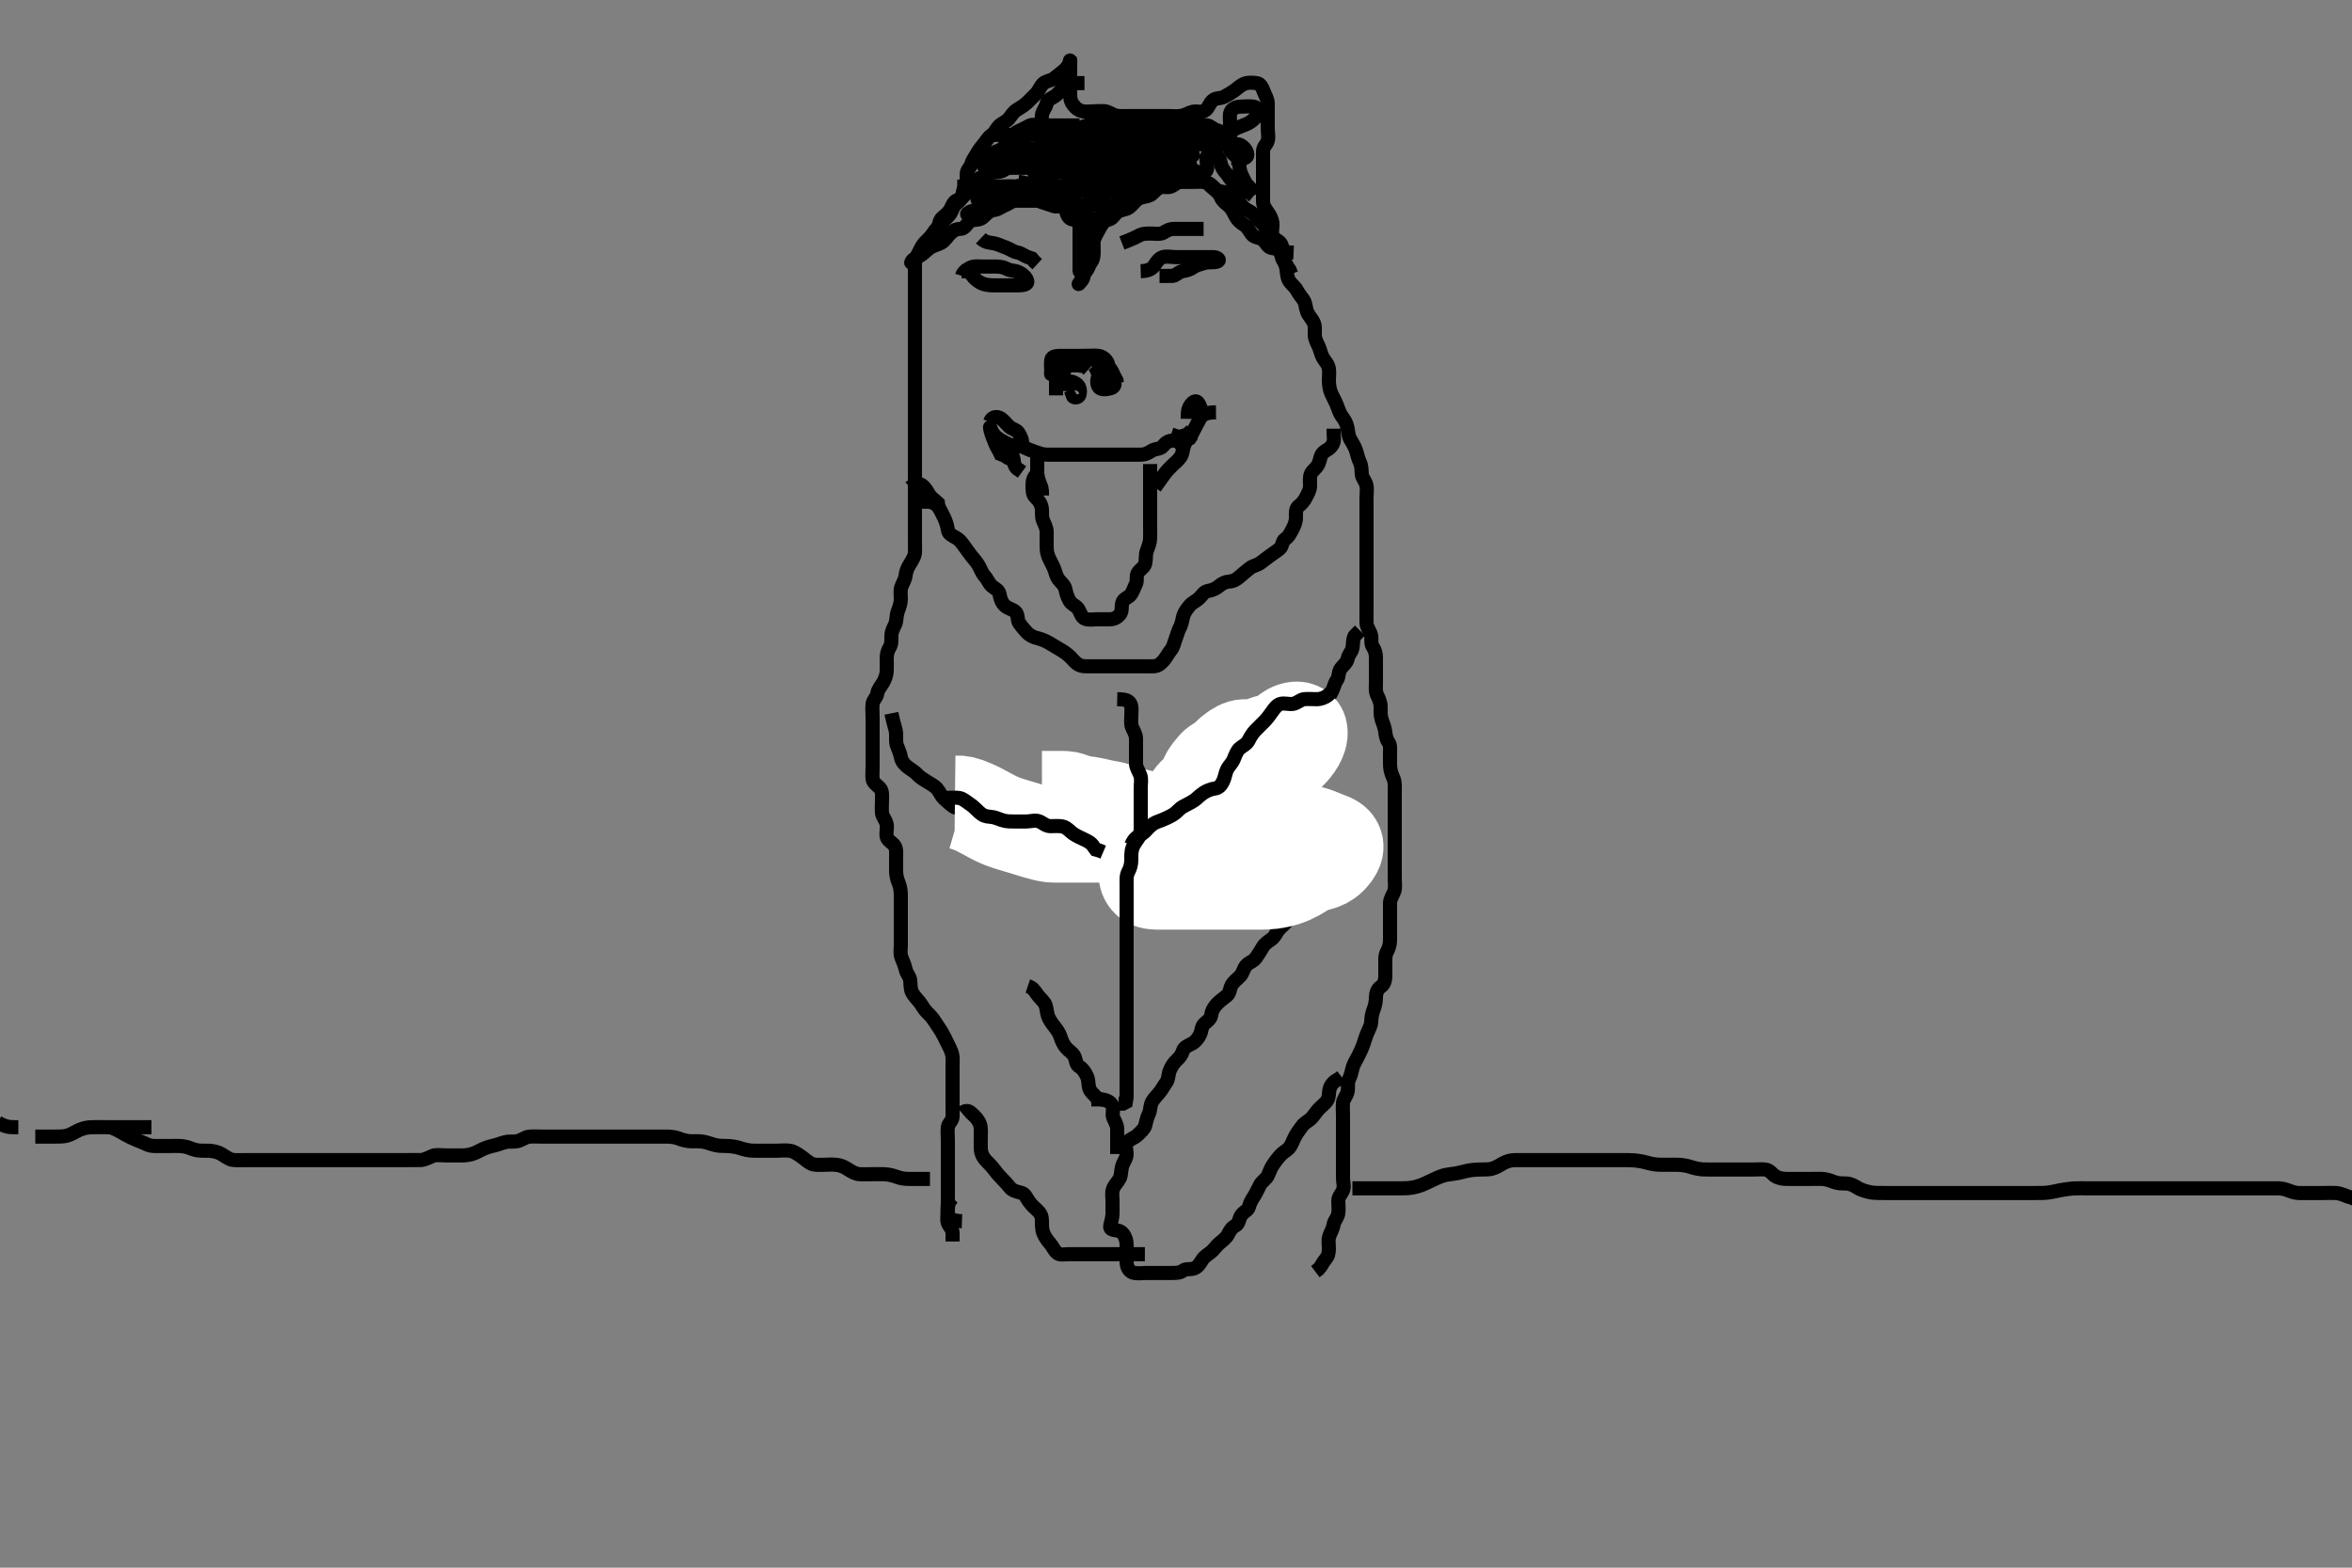 <svg width="500" height="333.333" xmlns="http://www.w3.org/2000/svg" xmlns:svg="http://www.w3.org/2000/svg" xmlns:xlink="http://www.w3.org/1999/xlink">
 <rect width="100%" height="100%" fill="#808080" stroke="none"/>
 <!-- Created with SVG-edit - http://svg-edit.googlecode.com/ -->
 <g display="inline" class="layer">
  <title>Layer 1</title>
  <path t="0,148,164,172,195,219,227,227,251,259,275,307,315,332,348,348,356,380,380,388,396,412,428,459,476,483,500,508,524,540,540,556,556,564,579,580,595,643,643,659,660,676,676,683,691,700,700,707,724,724,740,741,771,772,796,828,828,836,844,868,876,892,916,924,932,932,940,948,963,979,1003,1003,1011,1011,1028,1043,1052,1060,1067,1083,1084,1091,1115,1124,1131,1147,1163,1163,1179,1179,1187,1195,1211,1220,1227,1227,1235,1236,1244,1244,1259,1267,1275,1292,1299,1300,1308,1323,1340,1347,1355,1379,1379,1387,1395,1395,1411,1419,1427,1443,1451,1459,1476,1492,1492,1515,1531,1540,1547,1564,1571,1579,1587,1603,1611,1619,1635,1635,1651,1651,1667,1667,1683,1715,1715,1723,1723,1731,1747,1763,1763,1787,1795,1819,1819,1835,1851,1851,1860,1876,1876,1892,1892,1899,1915,1931,1947,1947,1948,1963,1995,1995,2011,2012,2027,2027,2051,2067,2067,2091,2123,2123,2139,2139,2155,2156,2179,2195,2195,2219,2219,2235,2236,2243,2243,2251,2267,2276,2283,2308,2309,2315,2331,2347,2355,2364,2380,2387,2395,2395,2412,2428,2435,2459,2467,2475,2499,2515,2515,2523,2539,2547,2555,2579,2587,2603,2627,2628,2635,2652,2699,2723,2732,2763,2811,2835,2835,2868,2883,2899,2923,2940,2955,2956,2987,3027,3051,3051,3068,3091,3131,3139,3140,3163,3171,3196,3203,3212,3235,3243,3251,3299,3323,3331,3339,3379,3435,3459,3469,3491,3499,3523,3579,3603,3603,3635,3651,3667,3675,3699,3715,3747,3747,3755,3771,3780,3811,3811,3835,3836,3947,3947,3971,4019,4019,4035,4043,4051,4068,4068,4076,4107,4187,4188,4243,4243,4539,4555,4619,4643,4651,4683,4700,4763,4764,4787,4987,4995,5027,5027,5028,5035,5052,5052,5068,5075,5091,5092,5108,5131,5132,5171,5211,5211,5227,5227,5243,5244,5451,5475,5475,5555,5555,5597,5597,5643,5659,5659,5675,5675,5683,5691,5715,5715,5731,5755,5755,5763,5795,5795,5819,5843,5851,6107,6131,6131,6171,6172,6179,6243,6243,6251,6267,6299,6323,6339,6340,6379,6395,6403,6419,6428,6435,6459,6483,6499,6523,6539,6563,6611,6611,6619,6635,6659,6667,6683,6723,6723,6731,6747,6763,6787,6787,6796,6803,6819,6861,6861,6871,6899,6915,6915,6923,6923,6947,6955,6963,6963,6971,6995,7019,7019,7027,7035,7059,7060,7083,7083,7099,7099,7115,7131,7139,7147,7155,7163,7163,7180,7180,7203,7203,7211,7227,7235,7267,7267,7283,7283,7284,7292,7292,7300,7316,7316,7332,7332,7347,7363,7363,7371,7372,7372,7379,7379,7403,7403,7411,7419,7475,7483,7483,7491,7515,7531,7539,7563,7571,7571,7587,7587,7595,7603,7612,7619,7628,7652,7652,7660,7668,7676,7684,7692,7701,7716,7716,7724,7748,7748,7772,7772,7796,7812,7814,7820,7820,7828,7852,7876,7884,7884,7900,7916,7932,7933,7948,7956,7956,7972,7988,7988,7997,8004,8012,8012,8020,8028,8036,8044,8084,8084,8100,8100,8101,8109,8124,8132,8132,8148,8149,8156,8157,8157,8164,8165,8172,8181,8188,8204,8212,8228,8236,8253,8253,8268,8269,8276,8284,8300,8308,8316,8332,8332,8340,8349,8365,8372,8380,8404,8420,8428,8428,8444,8452,8460,8461,8484,8492,8492,8500,8532,8540,8556,8572,8588,8596,8596,8604,8612,8621,8638,8644,8644,8654,8660,8668,8669,8676,8684,8692,8708,8708,8716,8716,8733,8733,8740,8748,8748,8764,8764,8772,8780,8788,8788,8796,8804,8821,8836,8836,8844,8868,8876,8892,8908,8908,8916,8924,8940,8956,8972,8988,8996,9004,9004,9036,9044,9068,9084,9092,9101,9116,9132,9132,9148,9180,9188,9196,9204,9228,9244,9252,9276,9285,9292,9292,9308,9316,9324,9348,9348,9364,9372,9373,9380,9420,9428,9492,9492" d="M204.5,259.667C202.8,259.61 201.825,259.233 201.557,258.367C201.291,257.505 201.5,256.567 201.5,255.667C201.5,254.867 201.5,253.967 201.5,253.067C201.5,252.167 201.5,251.267 201.5,250.367C201.5,249.467 201.5,248.566 201.5,247.781C201.5,246.841 201.5,245.833 201.5,245.077C201.5,244.167 201.5,243.267 201.5,242.367C201.5,241.467 201.389,240.56 201.5,239.667C201.612,238.767 202.457,238.384 202.5,237.467C202.542,236.568 202.5,235.667 202.5,234.91C202.5,234.014 202.5,233.151 202.5,232.167C202.5,231.345 202.5,230.492 202.5,229.551C202.5,228.5 202.5,227.841 202.5,226.833C202.5,226.041 202.579,225.002 202.443,224.319C202.258,223.395 201.747,222.516 201.333,221.667C201.015,221.014 200.636,220.211 200.143,219.362C199.775,218.73 199.223,218 198.8,217.319C198.231,216.404 197.7,215.868 197,215.167C196.301,214.467 196.02,213.728 195.447,213.024C194.945,212.406 194.376,211.888 193.925,211.067C193.497,210.287 193.607,209.36 193.499,208.467C193.387,207.547 192.701,207.01 192.511,206.067C192.333,205.184 191.957,204.463 191.622,203.567C191.303,202.716 191.5,201.91 191.5,201.014C191.5,200.151 191.5,199.188 191.5,198.267C191.5,197.367 191.5,196.467 191.5,195.567C191.5,194.667 191.5,193.867 191.5,192.967C191.5,192.067 191.502,191.167 191.5,190.267C191.498,189.362 191.337,188.499 191.075,187.841C190.672,186.831 190.505,186.077 190.5,185.167C190.495,184.267 190.5,183.367 190.5,182.465C190.5,181.5 190.632,180.584 190.167,179.833C189.776,179.203 188.679,178.719 188.509,177.967C188.311,177.089 188.657,176.151 188.489,175.267C188.31,174.321 187.585,173.679 187.501,172.867C187.409,171.971 187.5,171.067 187.5,170.167C187.5,169.267 187.659,168.249 187.057,167.567C186.604,167.052 185.586,166.48 185.5,165.667C185.416,164.871 185.5,163.967 185.5,163.067C185.5,162.167 185.5,161.267 185.5,160.367C185.5,159.467 185.5,158.567 185.5,157.667C185.5,156.867 185.5,155.967 185.5,155.067C185.5,154.167 185.5,153.267 185.5,152.367C185.5,151.467 185.389,150.56 185.5,149.667C185.612,148.767 186.348,148.373 186.501,147.467C186.656,146.553 187.162,146.064 187.699,145.183C188.105,144.515 188.456,143.554 188.499,142.783C188.551,141.843 188.499,140.833 188.5,140.041C188.501,139.184 188.639,138.434 189.147,137.619C189.568,136.945 189.491,136.014 189.5,135.151C189.51,134.187 190,133.448 190.333,132.667C190.654,131.915 190.521,130.897 190.853,130.014C191.118,129.308 191.471,128.421 191.5,127.5C191.526,126.667 191.327,125.651 191.585,124.868C191.841,124.094 192.415,123.263 192.501,122.465C192.607,121.492 192.897,120.819 193.301,120.151C193.839,119.26 194.421,118.35 194.479,117.667C194.562,116.691 194.5,115.914 194.5,115.014C194.5,114.151 194.5,113.167 194.5,112.183C194.5,111.492 194.5,110.419 194.5,109.5C194.5,108.667 194.5,107.833 194.5,106.914C194.5,106.014 194.5,105.319 194.5,104.292C194.5,103.345 194.5,102.492 194.5,101.551C194.5,100.783 194.5,99.831 194.5,99.065C194.5,98.071 194.5,97.324 194.5,96.303C194.5,95.367 194.5,94.467 194.5,93.567C194.5,92.667 194.5,91.867 194.5,90.967C194.5,90.067 194.5,89.167 194.5,88.267C194.5,87.367 194.5,86.467 194.5,85.567C194.5,84.667 194.5,83.867 194.5,82.967C194.5,82.067 194.5,81.167 194.5,80.267C194.5,79.367 194.5,78.467 194.5,77.567C194.5,76.667 194.5,75.867 194.5,74.967C194.5,74.067 194.5,73.167 194.5,72.267C194.5,71.367 194.5,70.467 194.5,69.567C194.5,68.667 194.5,67.867 194.5,66.967C194.5,66.067 194.5,65.167 194.5,64.267C194.5,63.367 194.5,62.467 194.5,61.567C194.5,60.667 194.5,59.867 194.5,58.967C194.5,58.067 194.498,57.167 194.5,56.267C194.502,55.367 194.867,54.519 195.216,53.867C195.669,53.019 196.016,52.162 196.6,51.567C197.195,50.961 197.943,50.301 198.379,49.567C198.845,48.782 199.491,48.327 200,47.667C200.59,46.902 201.252,46.354 201.784,45.751C202.35,45.109 202.429,44.318 202.925,43.692C203.452,43.027 204.318,42.672 204.499,41.865C204.695,40.988 204.7,40.266 205.216,39.583C205.681,38.967 205.483,37.967 205.5,37.067C205.518,36.102 206.281,35.663 206.499,34.865C206.74,33.98 207.243,33.458 207.667,32.667C208.067,31.918 208.589,31.275 209.147,30.614C209.642,30.027 210.04,29.218 210.796,28.719C211.494,28.258 211.839,27.35 212.301,26.867C212.975,26.162 213.946,25.879 214.475,25.231C215.073,24.497 215.373,23.845 216.153,23.367C216.836,22.947 217.756,22.381 218.299,21.867C219.018,21.185 219.702,20.469 220.2,19.967C220.892,19.269 221.182,18.287 221.785,17.751C222.435,17.172 223.437,17.185 224.143,16.614C224.874,16.023 225.534,15.543 226.1,15.056C226.845,14.415 227.308,13.802 227.464,12.863C227.556,12.305 227.5,13.167 227.5,14.067C227.5,14.967 227.5,15.867 227.5,16.767C227.5,17.667 227.5,18.467 227.5,19.367C227.5,20.267 227.443,21.245 227.943,21.988C228.432,22.714 228.926,23.326 230,23.625C230.792,23.846 231.675,23.667 232.615,23.667C233.6,23.667 234.535,23.503 235.3,23.752C236.091,24.009 236.816,24.596 237.675,24.656C238.614,24.722 239.667,24.667 240.325,24.667C241.333,24.667 242.125,24.667 243.153,24.667C243.847,24.667 244.875,24.667 245.821,24.667C246.675,24.667 247.616,24.667 248.384,24.667C249.325,24.667 250.029,24.804 251.125,24.631C252.008,24.491 252.641,23.978 253.616,23.752C254.369,23.578 255.49,24.032 256.257,23.445C256.956,22.911 257.057,22.009 257.8,21.371C258.551,20.726 259.403,21.011 260.215,20.581C261.072,20.127 261.72,19.758 262.439,19.241C263.103,18.763 263.703,18.123 264.6,17.788C265.451,17.47 266.262,17.581 267.148,17.676C267.943,17.761 268.312,18.567 268.667,19.5C268.971,20.303 269.482,21.066 269.5,21.967C269.518,22.866 269.5,23.767 269.5,24.667C269.5,25.467 269.5,26.367 269.5,27.267C269.5,28.167 269.743,29.102 269.496,29.962C269.275,30.73 268.51,31.187 268.5,32.167C268.49,33.067 268.5,33.967 268.5,34.867C268.5,35.767 268.5,36.667 268.5,37.467C268.5,38.367 268.5,39.267 268.5,40.167C268.5,41.067 268.489,41.971 268.5,42.833C268.51,43.646 268.942,44.345 269.447,45.024C269.989,45.752 270.412,46.653 270.496,47.367C270.6,48.261 270.245,49.21 270.521,50.067C270.818,50.989 271.927,51.06 272.386,51.967C272.795,52.776 272.412,53.782 272.585,54.552C272.764,55.345 273.331,56.158 273.479,57.146C273.601,57.962 273.576,58.879 274.021,59.646C274.507,60.485 275.243,60.875 275.667,61.667C276.067,62.415 276.6,63.062 277.075,63.728C277.599,64.464 277.502,65.295 277.857,66.262C278.141,67.036 278.823,67.703 279.215,68.465C279.646,69.305 279.495,70.267 279.5,71.167C279.505,72.067 279.918,72.789 280.333,73.667C280.67,74.379 280.82,75.339 281.204,76.014C281.656,76.807 282.351,77.434 282.496,78.367C282.633,79.256 282.484,80.188 282.5,80.988C282.518,81.878 282.696,82.876 282.936,83.467C283.267,84.281 283.837,85.244 284.143,86.01C284.496,86.892 284.734,87.758 285.204,88.424C285.712,89.141 286.194,89.803 286.415,90.781C286.632,91.746 286.577,92.499 287.068,93.436C287.331,93.939 287.887,94.682 288.257,95.745C288.556,96.602 288.685,97.491 289.075,98.256C289.483,99.057 289.409,99.971 289.501,100.867C289.585,101.679 290.3,102.319 290.479,103.167C290.665,104.047 290.5,104.967 290.5,105.867C290.5,106.767 290.5,107.667 290.5,108.424C290.5,109.492 290.5,110.183 290.5,111.146C290.5,112.067 290.5,112.967 290.5,113.867C290.5,114.767 290.5,115.667 290.5,116.467C290.5,117.367 290.5,118.267 290.5,119.167C290.5,120.067 290.5,120.967 290.5,121.867C290.5,122.767 290.5,123.552 290.5,124.492C290.5,125.5 290.5,126.292 290.5,127.151C290.5,128.014 290.5,129.041 290.5,129.988C290.5,130.667 290.474,131.646 290.5,132.465C290.529,133.368 291.185,134.09 291.443,134.971C291.686,135.8 291.313,136.752 291.853,137.557C292.313,138.243 292.5,138.988 292.5,139.841C292.5,140.781 292.5,141.667 292.5,142.467C292.5,143.424 292.5,144.319 292.5,145.183C292.5,146.146 292.363,147.023 292.784,147.867C293.114,148.528 293.498,149.367 293.5,150.267C293.502,151.167 293.442,152.096 293.721,152.988C293.946,153.707 294.379,154.66 294.464,155.456C294.541,156.178 294.672,157.1 295.147,157.776C295.622,158.452 295.499,159.269 295.5,160.271C295.501,161.124 295.476,162.089 295.511,162.881C295.555,163.899 295.927,164.814 296.216,165.464C296.6,166.328 296.5,167.267 296.5,168.167C296.5,169.067 296.5,169.967 296.5,170.867C296.5,171.767 296.5,172.667 296.5,173.424C296.5,174.319 296.5,175.183 296.5,176.146C296.5,177.067 296.5,177.967 296.5,178.867C296.5,179.767 296.5,180.667 296.5,181.467C296.5,182.367 296.5,183.267 296.5,184.167C296.5,185.067 296.5,185.967 296.5,186.867C296.5,187.767 296.674,188.705 296.415,189.467C296.113,190.355 295.518,191.077 295.5,191.988C295.483,192.841 295.5,193.781 295.5,194.667C295.5,195.467 295.5,196.367 295.5,197.267C295.5,198.167 295.501,199.067 295.5,199.967C295.499,200.867 295.199,201.718 294.853,202.367C294.399,203.216 294.5,204.167 294.5,205.067C294.5,205.967 294.504,206.868 294.5,207.552C294.495,208.481 294.231,209.344 293.5,209.833C292.804,210.3 292.513,211.167 292.5,212.067C292.487,212.971 292.333,213.833 292,214.667C291.667,215.5 291.542,216.293 291.496,217.319C291.464,218.015 290.961,218.972 290.621,219.767C290.302,220.513 290.036,221.477 289.784,222.183C289.447,223.128 289.038,223.903 288.667,224.667C288.3,225.421 287.755,226.204 287.536,227.067C287.314,227.94 287.174,228.703 286.784,229.467C286.399,230.22 286.657,231.182 286.489,232.067C286.31,233.013 285.585,233.654 285.501,234.467C285.409,235.362 285.5,236.267 285.5,237.167C285.5,238.067 285.5,238.967 285.5,239.867C285.5,240.767 285.5,241.667 285.5,242.467C285.5,243.367 285.5,244.267 285.5,245.167C285.5,246.067 285.5,246.967 285.5,247.867C285.5,248.767 285.5,249.667 285.5,250.467C285.5,251.367 285.843,252.345 285.479,253.146C285.128,253.919 284.501,254.468 284.5,255.367C284.499,256.267 284.642,257.18 284.489,258.067C284.346,258.9 283.602,259.655 283.504,260.367C283.382,261.259 282.882,261.977 282.585,262.867C282.299,263.724 282.5,264.552 282.5,265.492C282.5,266.5 282.311,267.155 281.784,267.751C281.249,268.354 280.889,269.267 280.299,269.865L279.615,270.381" id="svg_1" stroke-width="3" stroke="#000" fill="none"/>
  <path t="11278,11372,11382,11404,11428,11428,11444,11452,11452,11468,11545" d="M193.5,103.667C194.204,103.019 195.169,102.596 195.9,103.103C196.693,103.652 196.979,104.315 197.521,105.167C197.998,105.916 198.649,106.267 199.386,106.967L199.5,107.865" id="svg_2" stroke-width="3" stroke="#000" fill="none"/>
  <path t="12596,12788,12812,12829,12844,12844,12860,12860,12940,12948,12956,13012,13028,13044,13060,13061,13076,13076,13140,13172,13172,13188,13188,13196,13212,13212,13267,13283,13300,13323,13324,13388,13404,13420,13420,13436,13436,13444,13468,13484,13484,13740,13740,13788,13788" d="M215.5,94.667C217.2,94.724 217.949,95.274 218.804,95.614C219.631,95.943 220.472,96.249 221.333,96.5C222.176,96.745 223.1,96.667 224,96.667C224.9,96.667 225.8,96.667 226.7,96.667C227.6,96.667 228.5,96.667 229.257,96.667C230.153,96.667 231.016,96.667 232,96.667C232.821,96.667 233.675,96.667 234.616,96.667C235.384,96.667 236.325,96.667 237.333,96.667C238.196,96.667 239.1,96.667 240,96.667C240.911,96.667 241.821,96.667 242.5,96.667C243.613,96.666 244.195,96.225 244.943,95.788C245.596,95.406 246.734,95.495 247.213,94.865C247.777,94.125 248.363,93.732 249.333,93.667C250.215,93.608 250.833,92.833 251.521,92.667L252.478,92.445L253.138,91.962" id="svg_3" stroke-width="3" stroke="#000" fill="none"/>
  <path t="14965,15220,15220,15268,15284,15300,15332,15356,15356,15388,15419,15420,15451,15451,15467,15524,15532,15548,15588,15668,15668,15692,15692,15740,15740,15756,15756,15772,15780,15780,15828,15852,15867,15932,15964,15996,15996,16084,16180,16236,16308,16404,16404,16428,16451,16556,16636,16652,16668,16764,16788,16788,16796,16860,16868,16876,16908,16956,16972,16972,16996,17068,17148,17180,17228,17228,17276,17276,17308,17348,17348,17372,17372,17388,17388,17420,17476,17476,17508,17508,17555,17603,17603,17611,17676,17724,17755,17756" d="M220.5,100.667C219.5,101.667 219.5,102.467 219.5,103.367C219.5,104.267 219.515,105.152 220.111,105.728C220.789,106.384 221.262,106.987 221.443,107.914C221.619,108.818 221.361,109.714 221.721,110.645C222.022,111.423 222.49,112.166 222.5,113.067C222.51,113.967 222.5,114.867 222.5,115.767C222.5,116.667 222.507,117.442 222.857,118.324C223.162,119.09 223.628,119.853 223.979,120.646C224.415,121.63 224.459,122.425 225.021,123.167C225.609,123.943 226.336,124.435 226.489,125.267C226.653,126.152 226.921,126.926 227.379,127.766C227.785,128.514 228.718,128.781 229.143,129.371C229.712,130.162 229.829,131.265 230.7,131.581C231.55,131.89 232.5,131.667 233.3,131.667C234.2,131.667 235.1,131.672 236,131.667C236.889,131.661 237.588,131.249 238.075,130.641C238.604,129.979 238.375,128.992 238.585,128.151C238.805,127.27 239.963,127.049 240.415,126.381C240.929,125.621 241.07,124.987 241.464,124.22C241.864,123.442 241.42,122.46 241.925,121.728C242.422,121.009 243.288,120.602 243.464,119.805C243.674,118.856 243.486,118.025 243.784,117.183C244.096,116.3 244.471,115.421 244.5,114.5C244.526,113.667 244.5,112.833 244.5,111.914C244.5,111.014 244.5,110.319 244.5,109.292C244.5,108.345 244.5,107.492 244.5,106.551C244.5,105.783 244.5,104.841 244.5,103.833C244.5,103.077 244.5,102.167 244.5,101.267L244.5,100.362L244.5,99.5L244.5,98.667" id="svg_4" stroke-width="3" stroke="#000" fill="none"/>
  <path t="18476,18748,18780,18788,18788,18892,18988,18988" d="M214.5,94.667C214.667,96.5 215.427,96.883 215.5,97.833C215.562,98.644 215.785,99.497 216.6,99.888L217.257,100.371" id="svg_5" stroke-width="3" stroke="#000" fill="none"/>
  <path t="19772,19932,19948,19948,19980,19996,19996,20140,20140,20172,20204,20204,20235,20235,20244,20244,20275" d="M245.5,103.667C246.301,102.497 246.878,101.791 247.3,101.149C247.87,100.282 248.5,99.667 249.1,99.067C249.8,98.367 250.412,97.958 250.979,97.146C251.491,96.412 251.41,95.452 251.784,94.551C252.065,93.874 252.447,93.019 252.584,92.236L253.333,91.5" id="svg_6" stroke-width="3" stroke="#000" fill="none"/>
  <path t="21044,21211,21221,21227,21251,21283,21283,21315,21315,21339" d="M220.5,96.667C220.5,98.467 220.494,99.367 220.5,100.267C220.505,101.077 220.721,101.988 221,102.667L221.378,103.645L221.499,104.465L221.5,105.367" id="svg_7" stroke-width="3" stroke="#000" fill="none"/>
  <path t="22629,22739,22763,22772,22780,22803" d="M224.5,78.667C224.5,80.467 224.5,81.367 224.5,82.267L224.5,83.167L224.5,84.067" id="svg_8" stroke-width="3" stroke="#000" fill="none"/>
  <path t="23484,23635,23651,23723,23740,23884,23907,23923,24187,24195,24204" d="M225.5,81.667C227.2,80.728 228.028,81.12 228.796,81.614C229.492,82.062 229.698,82.989 229.499,83.865C229.316,84.67 228.209,84.662 228.042,84.167L228.804,83.715" id="svg_9" stroke-width="3" stroke="#000" fill="none"/>
  <path t="24836,25107,25107,25341,25341,25412,25428,25468,25604,25652,25716,25772,25772,25804,25908" d="M236.5,80.667C237.333,81.667 236.897,82.361 236.016,82.581C235.175,82.792 233.969,82.956 233.536,82.231C233.093,81.488 233.172,80.183 233.857,79.724C234.642,79.198 235.6,79.888 236.3,80.383L237.143,80.719L237.499,81.468" id="svg_10" stroke-width="3" stroke="#000" fill="none"/>
  <path t="26852,27068,27196,27252,27252,27340,27380,27380,27412,27484,27524,27652,27748,27748,27860,27948,28220,28220,28236,28492,28540,28596,28668,28676,28684,28724,28892,28972,28972,28980,28989,29005,29028,29028,29124,29244,29244,29260,29260,29276,29292,29548,29828,29828,29876,29884,29900,29908,30052,30092,30092,30164,30172,30340,30372,30436,30508,30508,30516,30516,30516,30532,30532,30611,30780,30915,30916" d="M224.5,81.667C225.111,80.067 225.926,79.45 226.333,78.667C226.72,77.923 226.99,77.136 227.7,76.468C228.276,75.926 229.2,75.669 230.1,75.667C231,75.664 231.911,75.647 232.821,75.667C233.639,75.685 234.372,76.136 234.784,76.867C235.26,77.712 235.308,78.395 235.536,79.267C235.785,80.219 235.68,80.663 235.501,79.865C235.305,78.988 235.843,77.988 235.479,77.188C235.128,76.414 234.448,75.81 233.5,75.667C232.709,75.547 231.8,75.667 230.9,75.667C229.979,75.667 229.179,75.667 228.325,75.667C227.384,75.667 226.333,75.667 225.675,75.667C224.667,75.667 223.647,75.711 223.501,76.468C223.331,77.35 223.5,78.303 223.5,79.148C223.5,80.012 223.35,79.454 223.5,78.567C223.644,77.715 224.263,77.21 224.785,76.468C225.335,75.686 226.3,75.667 227.2,75.667C228.1,75.666 229,75.667 229.9,75.667C230.8,75.667 231.631,75.551 232.471,75.837C233.314,76.125 234.008,76.676 234.495,77.019C235.545,77.757 236.134,78.362 236.5,79.167L236.853,79.971L237.333,80.833L237.453,81.481" id="svg_11" stroke-width="3" stroke="#000" fill="none"/>
  <path t="31388,31900,31924,31940,31940,32076" d="M225.5,80.667C224.721,81.545 225.6,81.667 226.5,81.667L227.3,81.581L228.064,81.056" id="svg_12" stroke-width="3" stroke="#000" fill="none"/>
  <path t="33645,33915,34004,34147,34444,34675,34795,34796" d="M225.5,77.667C226.5,77.667 227.416,77.667 228.204,77.667C229.1,77.667 230,77.688 230.804,78.028L231.385,78.553" id="svg_13" stroke-width="3" stroke="#000" fill="none"/>
  <path t="36020,36187,36659,36659,36715,36715,36739,36763,36779,37027,37027,37043,37131,37148" d="M232.5,77.667C233.5,78.688 233.409,80.42 234.216,80.295C235.05,80.165 234.796,78.714 234.216,77.836C233.751,77.132 232.97,76.787 232.301,76.101C231.772,75.558 231.511,75.873 231.5,76.781L231.5,77.767" id="svg_14" stroke-width="3" stroke="#000" fill="none"/>
  <path t="38805,39067,39080,39080,39179,39268,39268,39291,39315,39371,39371,39443,39507,39523,39532,40084,40085,40124,40147,40155,40275,40323,40339,40339,40387,40443,40515,40603,40611,40723,40723,40724,40859,40907,40979,41011,41085" d="M204.5,58.667C204.785,57.751 205.524,57.332 206.215,56.951C206.98,56.528 207.984,56.667 208.675,56.667C209.743,56.667 210.6,56.667 211.5,56.667C212.3,56.667 213.2,56.724 214,57.167C214.8,57.609 215.769,57.478 216.6,57.888C217.291,58.229 218.204,58.931 218.378,59.767C218.548,60.58 217.3,60.667 216.4,60.667C215.5,60.667 214.7,60.667 213.8,60.667C212.9,60.667 212,60.669 211.1,60.667C210.195,60.664 209.319,60.532 208.675,60.231C207.967,59.9 207.147,59.267 206.584,58.468L206.143,57.724L205.3,57.667L204.4,57.667" id="svg_15" stroke-width="3" stroke="#000" fill="none"/>
  <path t="42076,42227,42243,42252,42307,42347,42435,42507,42515,42532,42540,42547,42547,42612,42612,42620,42628,42700,42868,43020,43036,43052,43052,43068,43108,43108,43116,43140,43156,43156,43164,43276,43372,43372,43444,43556,43556" d="M242.5,57.667C244.2,57.609 244.952,57.129 245.447,56.371C245.901,55.676 246.437,54.892 247.204,54.671C248.065,54.424 249,54.667 249.9,54.667C250.804,54.667 251.667,54.667 252.5,54.667C253.478,54.667 254.299,54.667 255.2,54.667C256.1,54.667 257,54.664 257.9,54.667C258.796,54.669 259.567,55.309 258.79,55.609C258.035,55.902 256.983,55.626 256.179,55.888C255.481,56.115 254.398,56.305 253.667,56.833C252.991,57.322 252.3,57.506 251.387,57.668C250.548,57.817 250.057,58.545 249.315,58.656L248.253,58.667L247.333,58.667L246.5,58.667" id="svg_16" stroke-width="3" stroke="#000" fill="none"/>
  <path t="44461,44604,44620,44620,44636,44636,44668,44700,44716,44716,44788,44836,44844,44860,44884,44892" d="M208.5,50.667C209.521,51.646 210.491,51.573 211.253,51.724C212.182,51.908 212.855,52.292 213.864,52.641C214.706,52.933 215.489,53.557 216.2,53.662C217.135,53.8 217.669,54.383 218.5,54.667L219.331,54.951L219.925,55.641L220.5,56.167" id="svg_17" stroke-width="3" stroke="#000" fill="none"/>
  <path t="45804,45956,45972,45972,45980,45988,46004,46004,46012,46084,46092,46093,46124,46188,46188,46196,46197,46276,46276,46292" d="M238.5,51.667C240.667,50.833 241.467,50.446 242.1,50.092C242.961,49.61 243.911,49.667 244.821,49.667C245.5,49.667 246.709,49.876 247.379,49.445C248.108,48.977 248.685,48.672 249.616,48.667C250.667,48.661 251.325,48.667 252.333,48.667C253.125,48.667 254.153,48.667 254.847,48.667L255.864,48.667" id="svg_18" stroke-width="3" stroke="#000" fill="none"/>
  <path t="49917,50012,50023,50023,50044,50044" d="M221.5,33.667C223.667,34.5 224.5,34.833 225.1,35.277L225.8,35.967L226.3,36.467" id="svg_19" stroke-width="3" stroke="#000" fill="none"/>
  <path t="50820,50860,50868,50884,50892,50908,50916,50940,50940,50964,50972,50980,51068,51076,51100,51107,51117,51139,51149,51164,51172,51172,51212,51228,51228,51252,51307,51315,51356,51356,51372,51372,51396,51412,51412,51460,51628,51636,51643,51643,51652,51660,51670,51676,51684,51701,51717,51724,51748,51772,51827,51828,51859,51860,51876,51885,51907,51923,51931,51955,51972,51972,51988,52036,52036,52076,52140,52156,52172,52172,52244,52267,52268,52283,52284,52300,52340,52364,52364,52371,52395,52411,52500,52500,52508,52508,52531,52619,52620,52651,52652,52764,52827,52844,52867,52948,52964,52987,53044,53060,53068,53076,53084" d="M203.5,39.667C205.3,39.667 206.223,39.813 206.889,39.231C207.588,38.621 207.868,37.817 208.8,37.662C209.618,37.526 210.267,36.821 211.1,36.677C211.987,36.525 212.844,36.6 213.525,36.092C214.166,35.615 215.1,35.667 216,35.667C216.9,35.667 217.8,35.667 218.7,35.667C219.6,35.667 220.539,35.49 221.3,35.752C222.08,36.02 222.831,36.775 223.215,37.467C223.672,38.291 223.334,39.286 223.521,40.167C223.702,41.02 224.305,41.549 224.8,42.315C225.304,43.095 226.188,43.659 226.447,44.377C226.726,45.147 226.927,46.326 227.8,46.609C228.563,46.857 229.5,46.667 230.3,46.667C231.2,46.667 232.1,46.667 233,46.667C233.9,46.667 234.839,46.937 235.796,46.662C236.563,46.442 236.912,45.566 237.561,45.092C238.284,44.565 239.383,44.579 239.979,44.146C240.78,43.563 241.136,42.895 241.9,42.277C242.644,41.676 243.178,41.1 243.936,40.703C244.698,40.303 245.284,40.116 245.862,39.371C246.274,38.84 247.363,38.835 248.333,38.5C249.02,38.263 249.799,37.695 250.7,37.667C251.6,37.638 252.5,37.643 253.3,37.667C254.258,37.695 255.173,37.986 255.847,38.371C256.641,38.824 257.245,39.527 257.9,40.056C258.645,40.658 259.222,41.157 259.553,41.961C259.864,42.718 260.596,43.259 261.204,43.776C261.851,44.326 262.184,45.084 262.7,46.064C263.088,46.801 263.754,47.39 264.5,47.833C265.161,48.226 265.646,49.185 266.1,49.805C266.64,50.544 267.72,50.438 268.416,50.951C269.107,51.46 269.374,52.392 270.111,52.656C270.948,52.956 271.889,52.677 272.525,53.241L273.204,53.662L274.1,53.667L275,53.708" id="svg_20" stroke-width="3" stroke="#000" fill="none"/>
  <path t="54389,54468,54468,54484,54491,54492,54499,54515,54515,54531,54555,54555,54571,54651,54731,54732,54739,54739,54748,54748,54755,54851,54851,54859,54947,54948,54955,54964,54971,54980" d="M210.5,28.667C211.5,28.667 212.3,28.667 213.257,28.667C214.153,28.667 214.847,28.667 215.875,28.667C216.821,28.667 217.675,28.667 218.615,28.667C219.5,28.667 220.3,28.684 221.2,28.667C222.137,28.649 222.974,28.352 223.711,28.092C224.686,27.747 225.479,27.677 226.478,27.667C227.299,27.658 228.151,27.678 228.984,27.383C229.867,27.069 230.795,26.848 231.6,26.445C232.258,26.116 233.1,25.677 234,25.667L234.9,25.667L235.804,25.667" id="svg_21" stroke-width="3" stroke="#000" fill="none"/>
  <path t="56909,56979,56995,56995,57011,57027,57035,57043,57059,57075,57075,57091,57131,57131,57155,57163,57187,57195,57211,57211,57219,57220,57227,57275,57291,57315,57315,57355,57355,57355,57395,57395,57420,57437,57437,57467,57483,57499,57499,57603,57603,57611,57627,57627,57659,57707,57707,57723,57779,57811,57819,57883,57907,57963,57963" d="M225.5,29.667C227.257,29.61 228.218,29.415 228.79,28.962C229.603,28.318 230.111,27.672 231,27.667C231.9,27.661 232.8,27.667 233.701,27.667C234.385,27.667 235.325,27.667 236.333,27.667C237.196,27.667 238.1,27.667 239,27.667C239.9,27.667 240.804,27.667 241.667,27.667C242.5,27.667 243.478,27.667 244.299,27.667C245.2,27.667 246.1,27.667 246.911,27.667C247.822,27.667 248.747,27.667 249.667,27.667C250.448,27.667 251.239,27.626 252.357,27.667C253.135,27.695 253.716,28.396 254.5,28.833C255.152,29.197 255.896,29.9 256.333,30.667C256.778,31.447 257.43,31.78 258.148,32.377C258.673,32.813 259.367,33.775 259.5,34.667C259.619,35.462 260.042,36.147 260.699,36.867C261.232,37.451 261.554,38.308 262.301,38.751C263.001,39.165 263.889,39.641 264.5,40.167L265.042,40.688L265.821,41.109L266.5,41.667" id="svg_22" stroke-width="3" stroke="#000" fill="none"/>
  <path t="63132,63267,63267,63276,63315,63323,63332,63339,63347,63363,63364,63420,63420,63507,63508,63531,63532,63556,63580,63580,63612,63636,63708,63716,63732,63908,63908,64124,64140,64148,64148,64156,64156,64156,64164,64164,64180,64188,64188,64228,64228,64244,64252,64252,64348,64348,64363,64411,64427,64428,64444,64467,64467,64467,64468,64491,64515,64523,64524,64539,64555,64555,64563,64587,64595,64603,64635,64644,64644,64651,64667,64675,64683,64684,64691,64699,64700,64763,64763,64788,64788,64796,64852,64852,64860,64869,64884,64884,64964,64964,65036,65052,65068,65076,65076,65131,65164,65164,65228,65228,65251,65275,65339,65339,65363,65388,65508" d="M229.5,26.667C228.5,26.667 227.7,26.667 226.8,26.667C225.9,26.667 225,26.667 224.1,26.667C223.2,26.667 222.299,26.667 221.333,26.667C220.5,26.667 219.568,26.338 218.787,26.752C217.928,27.207 217.423,27.496 216.522,27.888C215.729,28.233 215.189,28.956 214.5,29.667C213.927,30.258 213.64,31.182 212.979,31.667C212.29,32.173 211.21,32.274 210.621,32.888C209.969,33.569 209.529,34.182 209.121,35.056C208.871,35.593 209.996,35.734 210.747,35.595C211.687,35.42 212.447,34.96 213.239,34.517C214.166,33.999 214.872,33.824 215.7,33.383C216.557,32.926 217.258,32.708 218.153,32.662C219.019,32.617 219.805,32.128 220.6,31.788C221.346,31.469 222.347,31.268 223.016,30.865C223.769,30.412 224.598,29.776 225.5,29.667C226.299,29.57 227.027,29.106 227.833,28.5C228.494,28.003 228.973,27.64 229.732,27.236C230.794,26.67 231.7,26.667 232.6,26.667C233.385,26.667 234.325,26.667 235.333,26.667C236.089,26.667 237,26.667 237.9,26.667C238.8,26.667 239.7,26.667 240.6,26.667C241.5,26.667 242.3,26.667 243.2,26.667C244.1,26.667 245.021,26.667 245.821,26.667C246.675,26.667 247.615,26.667 248.6,26.667C249.385,26.667 250.336,26.667 251.101,26.667C252.095,26.667 252.843,26.667 253.875,26.667C254.821,26.667 255.684,26.536 256.613,26.668C257.402,26.78 257.949,27.517 258.685,27.692C259.624,27.916 260.378,28.399 260.979,29.167C261.487,29.816 261.406,30.772 261.5,31.667C261.586,32.48 262.517,32.89 263.167,33.667C263.621,34.21 263.421,35.331 263.557,36.014C263.742,36.939 264.236,37.826 264.667,38.667C265.007,39.331 265.796,39.967 266.333,40.667L266.667,41.5" id="svg_23" stroke-width="3" stroke="#000" fill="none"/>
  <path t="70381,70564,70595,70595,70635,70643,70659,70883,70891,70979,70987,71171,71204,71219,71219,71235,71235,71235,71259,71259,71307,71307,71331,71475,71475,71483,71499,71499,71515,71547,71547,71579,71595,71595,71603,71675,71699,71715,71715,71755,71755,71827,71843,71843,71883,71883,71915,71931,71947,71947,71979,71995,72027,72059,72123,72124,72195,72203,72235,72467,72507,72523,72531,72547,72547,72547,72563,72563,72571,72572,72579,72579,72595,72603,72611,72635,72659,72683,72715,72723,72739,72828,72828,72843,72851,72851,72867,72955,72971,72987,72987,73059,73147,73315,73315,73339,73339,73347,73347,73371,73380,73387,73420,73435,73459,73468,73483,73492,73493,73595,73603,73623,73875,73883,73891,73891,73899,73907,73915,73916,73931,73939,73948,73948,73955,73964,73971,73971,74059,74091,74146,74147,74219,74243,74291,74339,74363,74371,74459,74467,74467,74475,74491,74539,74547,74547,74563,74571,74581,74603,74699,74755,74787,74787,74795,74803,74811,74819,74827,74827,74899,74923,74923,74931,75003,75011,75027,75107,75115,75133,75219,75226,75235,75251,75251,75315,75315,75323,75331,75348,75363,75419,75419,75435,75435,75451,75467,75467,75475,75547,75547,75563,75563,75571,75571,75619,75619,75651,75651,75659,75667,75675,75691,75715,75723,75723,75875" d="M216.5,38.667C217.387,38.752 218.4,38.987 218.931,39.468C219.704,40.169 219.788,41.055 220.505,41.609C221.136,42.099 222.201,41.722 223,42.167C223.801,42.612 225.464,42.74 225.157,43.545C224.848,44.356 223.523,43.605 222.731,43.381C221.973,43.168 221.169,42.897 220.187,42.467C219.334,42.094 218.499,41.593 217.911,41.067C217.17,40.403 216.513,39.752 215.7,39.668C214.868,39.582 213.847,39.667 213.153,39.667C212.125,39.667 211.179,39.667 210.325,39.667C209.385,39.667 208.499,39.629 207.7,39.667C206.782,39.709 206.198,40.328 205.583,40.952C205.002,41.541 204.502,42.205 203.522,42.545C202.801,42.795 202.482,43.58 202.138,44.319C201.8,45.046 200.993,45.75 200.361,46.256C199.642,46.832 199.683,47.821 199.333,48.667C199.009,49.451 198.562,50.224 197.889,50.692C197.167,51.195 196.711,51.92 196.279,52.767C195.944,53.422 195.372,54.123 194.853,54.719C194.283,55.373 193.592,56.224 193.721,55.788C193.95,55.017 194.989,54.757 195.667,54.333C196.389,53.881 196.87,53.268 197.7,52.688C198.45,52.164 199.421,52.026 200.196,51.557C200.922,51.118 201.353,50.295 201.979,49.688C202.611,49.075 203.205,48.686 204.1,48.667C205.064,48.646 205.389,47.836 206.021,47.188C206.584,46.609 207.661,46.865 208.5,46.5C209.185,46.202 209.725,45.216 210.667,44.833C211.281,44.583 212.182,44.376 212.853,43.719C213.418,43.166 213.759,42.443 214.301,41.867C214.969,41.157 215.853,40.836 216.7,40.383C217.352,40.034 218.29,39.995 217.612,40.383C216.77,40.864 215.984,40.653 214.911,40.667C214.021,40.678 213.498,41.276 212.796,41.719C212.024,42.206 211.043,42.445 210.525,43.103C210.016,43.75 209.513,44.582 208.7,44.665C207.805,44.758 206.875,44.655 206.1,45.092C205.374,45.502 205.397,45.667 206.333,45.667C207.089,45.667 208.035,45.72 208.8,45.314C209.646,44.866 210.392,44.764 211.315,44.656C212.274,44.544 212.862,43.929 213.649,43.641C214.481,43.338 215.042,42.677 215.984,42.667C216.675,42.659 217.743,42.667 218.6,42.667C219.5,42.667 220.3,42.667 221.2,42.667C222.1,42.667 223,42.667 223.9,42.667C224.8,42.667 225.76,42.559 226.452,43.019C227.147,43.482 227.852,43.664 228.864,43.667C229.7,43.669 230.6,43.667 231.5,43.667C232.3,43.667 233.2,43.667 234.1,43.667C235,43.667 235.9,43.667 236.8,43.667C237.7,43.666 238.537,43.341 239.3,42.951C240.053,42.566 241.035,42.72 241.8,42.314C242.646,41.866 243.539,41.843 244.3,41.581C245.08,41.313 245.608,40.336 246.3,39.952C247.124,39.495 248.179,40.01 248.979,39.646C249.752,39.294 250.204,38.669 251.1,38.667C252,38.664 252.9,38.667 253.8,38.667C254.7,38.667 255.617,38.569 256.385,38.752C257.351,38.983 257.743,39.645 258.548,40.309C259.191,40.839 260.231,40.671 260.911,41.103C261.707,41.608 262.462,41.899 263.167,42.667C263.726,43.276 264.197,44.105 264.943,44.545C265.564,44.912 266.373,45.249 266.862,45.971C267.3,46.62 268.019,47.118 268.639,47.841C269.298,48.612 269.817,49.175 270.333,50C270.709,50.6 270.659,51.692 271.204,52.362C271.738,53.018 272.35,53.771 272.5,54.667C272.64,55.505 273.379,55.888 273.721,56.767L274.147,57.367L274.489,58.267" id="svg_24" stroke-width="3" stroke="#000" fill="none"/>
  <path t="76739,76819,76835,76843,76843,76851,76851,76851,76859,76859,76868,76868,76868,76875,76875,76891,76891,76899,76915,76915,76923,76931,76931,76939,76947,76947,76955,76956,76963,76963,76963,76971,77147,77156,77163,77163,77163,77172,77179,77187,77187,77195,77195,77203,77203,77203,77211,77211,77219,77219,77219,77235,77235,77235,77291,77307,77323,77323,77330,77331,77339,77346,77355,77355,77362,77362,77507,77507,77515,77523,77523,77524,77531,77531,77531,77539,77540,77547,77547,77555,77555,77571,77572,77580,77588,77588,77604,77604,77612,77612,77613,77620,77620,77620,77620,77628,77628,77628,77628,77636,77636,77636,77644,77644,77645,77788,77796,77796,77796,77796,77804,77804,77812,77812,77812,77836,77836,77836,77884,77884,77892,77892,77900,77900,77909,77909,77916,77916,77924,78004,78004,78012,78012,78020,78020,78028,78029,78036,78156,78172,78172,78180,78180,78180,78180,78187,78187,78187,78187,78187,78188,78195,78196,78196,78196,78196,78196,78196,78203,78203,78203,78203,78203,78204,78211,78212,78212,78212,78212,78219,78219,78219,78219,78227,78251,78251,78260,78276,78276,78292,78292,78412,78420,78428,78428,78428,78436,78436,78459,78459,78473,78473,78483,78499,78507,78507,78515,78515,78523,78523,78523,78531,78531,78531,78539,78539,78539,78539,78539,78547,78547,78547,78555,78555,78555,78555,78563,78563,78563,78564,78564,78571,78571,78756,78756,78764,78772,78772,78781,78781,78781,78788,78788,78788,78789,78796,78796,78796,78796,78804,78804,78804,78812,78812,78820,78820,78852,78852,78860,78869,78876,78876,78884,78884,78891,78891,78899,78899,78907,78907,78907,78995,78996,79115,79116,79124,79125,79125,79125,79132,79132,79132,79133,79133,79133,79140,79140,79140,79140,79141,79141,79141,79141,79149,79149,79149,79149,79149,79150,79150,79150,79156,79156,79156,79156,79156,79157,79163,79164,79308,79324,79332,79340,79341,79341,79348,79348,79356,79356,79364,79372,79372,79373,79381,79381,79388,79389,79389,79396,79396,79397,79407,79408,79412,79412,79412,79428,79428,79428,79475,79492,79492,79501,79501,79502,79508,79509,79516,79868,79908,79923,79940,79948,80011,80083,80099,80100,80115,80116,80116,80196,80228,80228,80236,80268,80420,80443,80451,80468,80484,80485" d="M218.5,36.667C219.387,36.667 220.325,36.667 221.333,36.667C222.161,36.667 223.043,36.667 223.751,36.667C224.732,36.667 225.703,36.615 226.468,36.752C227.527,36.942 228.28,37.262 228.817,37.383C230.033,37.656 230.895,37.664 231.899,37.667C232.664,37.668 233.615,37.667 234.5,37.667C235.3,37.667 236.257,37.667 237.153,37.667C237.847,37.667 238.875,37.667 239.821,37.667C240.521,37.667 241.7,37.667 242.5,37.667C243.5,37.667 244.289,37.667 245.015,37.667C245.979,37.667 246.957,37.662 246.677,37.724C245.728,37.934 245.007,38.19 244.268,38.383C243.181,38.666 242.198,38.612 241.299,38.668C240.611,38.711 239.667,39.133 239.038,39.314C237.836,39.661 237.275,39.645 236.453,39.662C235.186,39.689 234.505,39.603 233.5,39.833C232.671,40.023 232.058,40.397 230.817,40.581C230.027,40.699 229.269,40.666 228.314,40.667C227.4,40.667 226.5,40.667 225.615,40.667C224.675,40.667 223.984,40.667 222.911,40.667C222.089,40.667 221.179,40.667 220.325,40.667C219.383,40.667 218.531,40.667 217.735,40.667C216.823,40.667 216.215,40.667 217.043,40.667C218.042,40.667 218.609,40.667 219.8,40.667C220.679,40.667 221.486,40.667 222.531,40.667C223.248,40.667 224.157,40.667 225.101,40.667C226.1,40.667 226.9,40.667 227.899,40.667C228.664,40.667 229.615,40.667 230.5,40.667C231.257,40.667 232.165,40.704 232.962,40.609C233.929,40.495 234.739,40.239 235.605,39.962C236.503,39.675 237.4,39.356 238.021,39.188C238.979,38.928 240.02,38.774 240.753,38.724C241.499,38.673 242.247,38.674 243.678,38.666C244.338,38.663 245.265,38.704 246.333,38.5C247.054,38.363 247.903,38.045 248.699,37.788C249.509,37.526 248.97,37.298 248.108,37.092C247.465,36.939 246.267,36.769 245.285,36.641C244.331,36.518 243.55,36.304 242.725,36.092C241.67,35.821 240.958,35.699 240.105,35.671C239.102,35.638 238.336,35.667 237.384,35.667C236.616,35.667 235.664,35.667 234.899,35.667C233.9,35.667 233.1,35.667 232.101,35.667C231.157,35.667 230.253,35.667 229.333,35.667C228.5,35.667 227.521,35.667 226.747,35.667C225.843,35.667 225.095,35.667 224.101,35.667C223.157,35.667 222.24,35.848 221.301,35.665C220.551,35.519 220.897,34.725 221.925,34.183C222.65,33.801 223.078,33.652 223.965,33.319C225.325,32.81 225.775,32.674 226.656,32.424C227.538,32.173 228.466,31.965 228.955,31.868C230.561,31.548 231.154,31.465 231.767,31.371C232.397,31.274 233.696,31.099 234.356,31.024C235.018,30.948 236.333,30.828 236.978,30.788C238.229,30.71 238.832,30.693 239.417,30.667C240.524,30.616 242.001,30.51 242.436,30.445C243.607,30.27 244.301,30.075 244.981,29.951C246.017,29.762 247.104,29.695 247.803,29.677C248.445,29.661 249.69,29.849 250.6,29.445C251.384,29.098 252.136,28.672 252.985,28.667C253.711,28.662 254.899,28.667 255.664,28.667C256.612,28.667 256.917,28.667 255.957,28.667C255.239,28.667 254.448,28.667 253.421,28.667C252.521,28.667 251.5,28.667 250.711,28.667C249.667,28.667 248.911,28.667 248,28.667C247.1,28.667 246.191,28.665 245.529,28.667C244.49,28.669 243.704,28.634 242.667,28.833C241.942,28.972 241.06,29.378 240.078,29.545C239.261,29.684 238.653,29.66 237.333,29.667C236.616,29.67 235.874,29.665 235.125,29.703C234.383,29.74 232.984,29.944 232.336,30.092C231.402,30.305 230.502,30.519 229.591,30.614C228.96,30.68 227.927,30.73 226.758,30.888C225.897,31.004 225.46,31.093 224.587,31.241C223.753,31.383 222.66,31.509 221.583,31.667C220.662,31.802 219.819,32.423 220.266,32.662C221.056,33.085 221.962,32.667 222.921,32.667C223.736,32.667 224.605,32.667 225.8,32.667C226.405,32.667 227.336,32.667 227.985,32.667C229.384,32.667 230.125,32.667 230.875,32.667C231.616,32.667 232.678,32.667 233.653,32.667C234.538,32.667 235.578,32.667 236.253,32.667C237.333,32.667 238.125,32.667 238.984,32.667C239.847,32.667 240.743,32.667 241.7,32.667C242.6,32.667 243.385,32.667 244.336,32.667C245.101,32.667 246.1,32.667 246.9,32.667C247.901,32.667 248.736,32.667 249.667,32.667C250.448,32.667 251.239,32.667 252.357,32.667C253.191,32.667 254.022,32.872 253.417,33.188C252.367,33.736 251.817,33.886 250.917,34.167C250.228,34.381 249.002,34.676 248.044,34.865C247.529,34.967 246.438,35.15 245.868,35.231C245.287,35.313 243.5,35.505 242.9,35.545C242.298,35.586 241.079,35.633 240.458,35.646C239.828,35.659 239.186,35.664 238.529,35.665C236.457,35.671 235.732,35.667 234.995,35.667C234.249,35.667 233.5,35.667 232.751,35.667C232.005,35.667 231.268,35.667 229.833,35.667C228.477,35.667 227.837,35.667 227.225,35.667C226.101,35.667 225.595,35.667 224.333,35.667C223.486,35.667 222.042,35.308 222.042,35.667C222.042,36.546 223.833,35.667 224.751,35.667C225.495,35.667 226.531,35.667 227.383,35.667C228.325,35.667 229.016,35.667 230.021,35.667C231.043,35.667 231.751,35.667 232.495,35.667C233.532,35.667 234.468,35.667 235.271,35.667C236.042,35.667 236.903,35.667 238.097,35.667C238.958,35.667 239.729,35.667 240.695,35.667C241.468,35.667 242.514,35.667 243.321,35.667C243.903,35.667 245.097,35.667 245.958,35.667C246.729,35.667 247.839,35.667 248.821,35.667C249.521,35.667 250.501,35.635 251.3,35.677C252.102,35.72 253.087,36.041 253.843,36.314C254.734,36.636 255.98,36.992 256.443,36.309C256.917,35.611 256.389,34.56 256.5,33.667C256.612,32.767 257.255,32.249 257.943,31.567C258.446,31.068 259.494,30.787 260.289,30.703C261.011,30.626 262.126,30.638 262.983,30.668C263.792,30.697 264.488,31.292 264.925,32.067C265.386,32.882 265.215,33.581 264.3,33.667L263.4,33.667L262.5,33.667L261.743,33.667" id="svg_25" stroke-width="3" stroke="#000" fill="none"/>
  <path t="80853,81035,81035,81044,81044,81052,81052,81052,81068,81068,81068,81076,81076,81083,81083,81092,81092,81099,81108,81116,81116,81116,81132,81132,81244,81299,81308,81308,81315,81324,81324,81331,81340,81372,81387,81395,81411,81412,81419,81427,81436,81443,81443,81451,81451,81459,81564,81571,81587,81596,81860,81867,81877,81877,81877,81884,81884,81884,81891,81892,81892,81899,81899,81899,81899,81899,81908,81908,82076,82107,82123,82124,82347,82356,82356,82356,82364,82371,82371,82515,82515,82524,82579,82595,82596,82603,82612,82612,82827,82827,82851,82867,82867,82972,83003,83019,83035,83035,83043,83043,83060,83061,83067,83067,83076,83076,83091,83099,83099,83107,83155,83211,83212,83283,83291,83299,83299,83307,83308,83315,83316,83316,83332,83379,83395,83411,83412,83420,83428,83435,83452,83467,83468,83491,83507,83516,83651,83652,83707" d="M209.5,38.667C209.833,39.5 210.685,39.661 211.617,39.667C212.469,39.672 213.271,39.667 214.042,39.667C214.903,39.667 216.099,39.667 216.689,39.667C217.543,39.667 218.815,39.667 219.479,39.667C220.5,39.667 221.289,39.667 222.333,39.667C223.089,39.667 224,39.667 224.921,39.667C225.833,39.667 226.751,39.667 227.495,39.667C228.529,39.667 229.567,39.097 230.215,39.752C230.774,40.318 229.4,40.667 228.615,40.667C227.675,40.667 226.667,40.667 225.911,40.667C225,40.667 224.1,40.667 223.2,40.667C222.3,40.667 221.399,40.619 220.5,40.667C219.697,40.709 218.963,41.414 218.1,41.631C217.222,41.851 216.333,41.667 215.5,41.667C214.522,41.667 213.701,41.667 212.8,41.667C211.9,41.667 211,41.664 210.1,41.667C209.2,41.669 207.455,41.817 207.873,42.58C208.336,43.425 209.515,42.325 210.285,42.056C211.341,41.688 212.047,41.375 212.689,41.067C213.707,40.579 214.322,40.24 215.071,39.967C215.988,39.633 216.749,39.46 217.565,39.277C218.386,39.094 219.165,38.968 220.571,38.719C221.296,38.591 222.241,38.122 222.464,37.256C222.691,36.373 222.832,35.43 222.496,34.555C222.229,33.86 221.214,34.132 220.501,34.319C219.472,34.587 218.5,34.667 217.7,34.667C217.155,34.667 217.87,34.82 218.864,34.656C219.732,34.513 220.538,33.933 221.3,33.583C222.05,33.238 222.667,32.426 223.257,31.967C224.099,31.31 224.848,30.861 224.4,30.667C223.575,30.308 222.504,30.18 221.857,30.724C221.245,31.238 222.736,31.33 223.333,32C223.808,32.532 223.908,33.688 224.521,34.146C225.294,34.724 225.958,35.248 226.821,35.545C227.646,35.83 228.483,36.105 228.979,36.667C229.707,37.491 230.458,37.901 231.2,38.314C231.964,38.74 232.804,39.02 233.5,39.667C234.103,40.227 234.899,40.649 235.804,40.667C236.667,40.684 237.5,40.667 238.479,40.667C239.31,40.667 240.268,40.667 241,40.667C241.732,40.667 242.828,40.667 243.8,40.667C244.7,40.666 245.557,40.377 246.2,40.019C247.053,39.545 247.876,39.201 248.6,38.788C249.392,38.336 249.689,37.539 250.204,36.967C250.86,36.239 251.699,35.751 252.416,35.381L252.721,34.567L253.301,33.952L254.1,33.677" id="svg_26" stroke-width="3" stroke="#000" fill="none"/>
  <path t="85276,85419,85507,85507,85555,85555,85579,85611,85659,85700,85739,85748,85764,85852,85852,85876,85892,85923,85948,85971,85995,85996,86411,86492,86508,86531,86596,86596,86612,86628,86699,86731,86763,86795,86803,86811,86819,86835,86875,86875,86891,86899,86915,86923,87203,87227,87243,87275,87299,87299,87307,87315,87339,87371,87388,87411,87420,87443,87444,87491,87563,87580,87595,87883,87884,87979,87996,88003,88011,88028,88043,88275,88283,88307,88315,88323,88363,88371,88419,88459,88628,88644,88667,88683,88715,88715,88731,88739,88747,88771,88787,88803,88803,88812,88812,88828,88851,88851,88859,88875,88883,88947,88947,88955,88963,88971,88971,88980,88987,88987" d="M224.5,42.667C226.325,42.667 227.413,42.4 228.196,42.781C228.956,43.151 229.362,44.03 229.979,44.646C230.554,45.219 230.5,46.167 230.5,47.067C230.5,47.967 230.5,48.867 230.5,49.767C230.5,50.667 230.5,51.467 230.5,52.367C230.5,53.267 230.502,54.167 230.5,55.067C230.498,55.967 230.129,56.813 229.784,57.467C229.394,58.206 229.5,57.367 229.5,56.467C229.5,55.567 229.5,54.667 229.5,53.867C229.5,52.967 229.5,52.067 229.5,51.167C229.5,50.267 229.5,49.367 229.5,48.467C229.5,47.567 229.163,46.518 229.667,45.833C230.147,45.18 230.79,44.61 231.147,43.967C231.622,43.114 231.904,42.227 232.699,41.751C233.391,41.336 233.573,39.703 234.378,40.01C235.188,40.317 234.5,41.767 234.5,42.667C234.5,43.467 234.684,44.393 234.464,45.267C234.247,46.129 233.735,46.966 233.216,47.583C232.659,48.244 232.047,48.774 231.667,49.667C231.346,50.418 231.443,51.367 231,52.167C230.557,52.967 230.5,53.767 230.5,54.667C230.5,55.467 230.5,56.367 230.5,57.267C230.5,58.167 230.435,59.104 229.925,59.692C229.363,60.341 229.095,60.702 229.525,60.056C230.016,59.32 230.286,58.375 230.853,57.719C231.364,57.127 231.483,56.355 232,55.667C232.47,55.041 232.5,54.167 232.5,53.267C232.5,52.367 232.346,51.418 232.667,50.667C233,49.885 233.435,49.135 233.853,48.367C234.31,47.526 234.945,46.928 235.447,46.309C236.021,45.604 236.219,44.919 236.8,44.019C237.21,43.383 238.011,42.846 238.6,42.224C239.202,41.588 239.198,40.425 239.721,39.788C240.274,39.115 241.066,38.713 241.852,38.671C242.863,38.617 243.757,38.83 244.6,38.445C245.269,38.14 246.136,37.641 246.987,37.381L247.747,37.056" id="svg_27" stroke-width="3" stroke="#000" fill="none"/>
  <path t="91228,91467,91490,91491,91619,91635,91651,91660,91667,91683,91692,91692,91698,91707,91707,91715,91715,91715,91715,91723,91723,91723,91723,91731,91731,91731,91739,91739,91739,91747,91747,91747,91754,91754,91763,91810,91810,91819,91827,91827,91835,91835,91843,91851,91883,91907,91907,91923,91963,92019,92027,92035,92035,92043,92051,92051,92163,92459,92675,92707,92795,92827,92843,93035,93115,93163,93163,93299,93347,93371,93467,93539,93587,93650,93666,93674,93684,93691,93691,93691,93698,93698,93706,93706,93715,93715,93731,93731,93771,93787" d="M218.5,28.667C216.125,30.056 215.164,30.483 214.521,30.667C213.589,30.932 214.021,31.656 214.9,31.667C215.8,31.677 216.7,31.667 217.6,31.667C218.5,31.667 219.3,31.669 220.136,31.667C221.166,31.664 221.787,31.664 222.833,31.5C223.815,31.346 224.519,31.156 225.252,31.019C226.331,30.818 227.342,30.712 227.979,30.688C228.898,30.652 229.8,30.667 230.689,30.667C231.543,30.667 232.579,30.667 233.521,30.667C234.269,30.667 235.143,30.667 236.14,30.667C236.813,30.667 238,30.667 238.792,30.667C239.7,30.667 240.6,30.667 241.385,30.667C242.325,30.667 243.333,30.667 244.125,30.667C244.984,30.667 245.847,30.667 246.864,30.667C247.7,30.667 248.6,30.667 249.5,30.667C250.3,30.667 251.2,30.667 252.1,30.667C253,30.667 253.911,30.667 254.821,30.667C255.675,30.667 256.615,30.667 257.5,30.667C258.3,30.667 259.2,30.683 260.1,30.667C261.065,30.649 261.498,29.962 261.5,29.067C261.502,28.167 261.5,27.267 261.5,26.367C261.5,25.467 261.336,24.526 261.585,23.867C261.913,22.999 262.899,22.685 263.8,22.667C264.7,22.649 265.607,22.556 266.5,22.667C267.399,22.778 267.758,23.893 267.279,24.545C266.762,25.249 266.081,25.807 265.438,26.167C264.832,26.506 263.806,26.836 263.042,27.167C261.981,27.625 261.505,28.321 260.79,28.619C260.018,28.94 259.257,29.372 258.701,30.099L257.936,30.681L257.447,31.314" id="svg_28" stroke-width="3" stroke="#000" fill="none"/>
  <path t="94515,94659,94683,94691,94691,94699,94715,94754,94754,94763,94770,94802,94835,94843,94851,94859,94868,94875,94875,94891,94891,94891" d="M221.5,30.667C221.5,28.967 221.5,28.031 221.5,27.183C221.5,26.319 221.401,25.297 221.501,24.467C221.613,23.547 222.326,22.896 222.489,22.067C222.659,21.203 223.335,21.029 224.167,20.5C224.928,20.016 225.346,19.325 225.925,18.692C226.462,18.106 227.219,17.724 227.966,17.671L228.921,17.667L229.725,17.667L230.547,17.667" id="svg_29" stroke-width="3" stroke="#000" fill="none"/>
  <path t="101870,101963,102003,102019,102019,102083,102099,102100,102139,102371,102371,102475,102499,102555,102636,102643,102644,102763,102803,102803,102803,103179,103180,103283,103284,103403,103403,103435,103531,103627,103635,103723,103723,103787" d="M210.5,89.667C210.785,88.752 211.661,88.469 212.5,88.833C213.185,89.131 213.789,89.978 214.5,90.667C215.091,91.24 216.136,91.386 216.5,92C216.934,92.734 217.556,93.793 217.157,94.545C216.752,95.31 215.347,94.848 214.5,94.5C213.829,94.224 213.025,93.791 212.179,93.224C211.636,92.859 210.957,92.111 210.671,91.271C210.397,90.468 210.425,90.882 210.585,91.552C210.818,92.524 211.159,93.201 211.5,94.146C211.803,94.986 212.379,95.766 212.721,96.545L213.6,96.888L214.2,97.314L215.064,97.692" id="svg_30" stroke-width="3" stroke="#000" fill="none"/>
  <path t="104667,104818,104859,104915,104931" d="M249.5,93.667C251.3,93.667 252.1,93.631 252.889,93.231L253.416,92.467" id="svg_31" stroke-width="3" stroke="#000" fill="none"/>
  <path t="105060,105259,105347,105371,105371,105452,105467,105580" d="M255.5,87.667C254.796,84.737 253.976,85.163 253.4,85.767C252.757,86.441 252.511,87.267 252.5,88.167L252.489,89.056" id="svg_32" stroke-width="3" stroke="#000" fill="none"/>
  <path t="106267,106555,106563,106643,106731,106754,106754,106835,106859,106866,107131,107147,107187,107211,107211,107243" d="M258.5,87.667C255.947,87.703 255.446,88.371 255,89.167C254.552,89.966 254.189,90.711 253.784,91.467C253.379,92.223 253.084,93.085 252.301,93.583C251.57,94.048 251,94.625 250.511,94.02L250.501,93.183L250.557,92.319L250.853,91.424" id="svg_33" stroke-width="3" stroke="#000" fill="none"/>
  <path t="110060,110155,110155,110162,110251,110275,110314,110315,110315,110349,110349,110395,110403,110435,110483,110483,110507,110587,110595,110611,110611,110619,110635,110659,110683,110699,110707,110707,110723,110740,110755,110947,110947,111011,111018,111050,111131,111131,111163,111227,111275,111283,111363,111379,111851,111851,111867,111876,111877,111877,111947,111947,111947,111979,111979,111979,111995,112027,112027,112099,112099,112115,112115,112130,112146,112146,112210,112226,112227,112234,112234,112242,112242,112242,112250,112258,112314,112322,112322,112371,112386,112427,112451,112451,112475,112491,112491,112539,112539,112548,112596,112628,112636,112636,112652,112660,112724,112740,112748,112765,112828,112844,112868,112908,112908,112916,112948,112948,112956,112980,112980,113020,113020,113028,113060,113076,113076,113084,113116,113124,113156,113188,113188,113196,113204,113211,113219,113251,113268,113299,113299,113315,113355,113364,113372,113380,113388,113395,113411,113412,113460,113468,113484,113501,113501,113524,113524,113540,113596,113596,113612,113612,113612,113660,113708,113708,113740,113740" d="M194.5,106.667C195.5,106.667 196.3,106.649 197.2,106.667C198.101,106.685 198.958,107.069 199.5,107.833C199.951,108.469 200.3,109.268 200.699,110.064C201.064,110.795 201.397,111.84 201.5,112.667C201.612,113.566 202.46,113.897 203.2,114.314C203.945,114.734 204.42,115.342 204.936,116.067C205.496,116.852 205.945,117.485 206.525,118.231C207.011,118.855 207.594,119.462 208,120.167C208.458,120.961 208.768,121.882 209.301,122.467C209.958,123.186 210.198,124.047 210.857,124.614C211.545,125.205 212.333,125.439 212.495,126.367C212.651,127.254 212.91,128.092 213.6,128.766C214.179,129.332 215.109,129.487 215.796,130.024C216.539,130.606 216.178,131.805 216.667,132.5C217.17,133.216 217.686,133.797 218.204,134.367C218.868,135.097 219.668,135.493 220.542,135.688C221.188,135.831 222.193,136.22 223,136.688C223.554,137.008 224.578,137.645 225.253,138.031C226.013,138.465 226.757,138.952 227.5,139.667C228.01,140.157 228.632,140.969 229.257,141.309C230.087,141.761 231.016,141.666 232,141.667C232.984,141.667 233.675,141.667 234.747,141.667C235.667,141.667 236.325,141.667 237.333,141.667C238.161,141.667 239.043,141.667 240,141.667C240.732,141.667 241.828,141.667 242.7,141.667C243.6,141.667 244.501,141.704 245.3,141.667C246.218,141.624 246.897,140.997 247.416,140.381C247.976,139.716 248.275,139.029 248.889,138.267C249.491,137.52 249.561,136.772 249.925,135.841C250.199,135.144 250.429,134.153 250.853,133.367C251.306,132.524 251.332,131.63 251.585,130.867C251.842,130.095 252.466,129.269 253,128.667C253.517,128.084 254.339,127.786 254.979,127.146C255.619,126.506 255.948,125.812 256.8,125.662C257.728,125.499 258.437,125.185 259.143,124.614C259.874,124.023 260.39,123.734 261.325,123.656C262.342,123.571 262.964,123.13 263.7,122.468C264.288,121.939 264.936,121.425 265.667,120.833C266.364,120.269 267.19,120.243 267.979,119.667C268.619,119.199 269.265,118.704 270,118.146C270.664,117.641 271.348,117.258 272.064,116.641C272.674,116.116 272.553,115.017 273.204,114.614C273.974,114.138 274.331,113.314 274.784,112.467C275.133,111.815 275.498,110.967 275.5,110.067C275.502,109.167 275.389,108.15 276.021,107.667C276.698,107.148 277.253,106.516 277.667,105.667C277.985,105.014 278.482,104.267 278.5,103.367C278.518,102.467 278.35,101.518 278.671,100.781C279.044,99.924 279.869,99.617 280.329,98.552C280.687,97.725 280.62,96.858 281.352,96.183C281.961,95.621 282.737,95.536 283.328,94.424C283.739,93.652 283.5,92.781 283.5,91.841L283.5,91.151" id="svg_34" stroke-width="3" stroke="#000" fill="none"/>
  <path t="115525,115635,115643,115643,115652,115652,115661,115661,115676,115699,115731,115731,115755,115763,115780,115787,115795,115803,115811,115819,115820,115827,115828,115844,115844,115853,115853,115868,115876,115876,115883,115883,115891,115892,115899,115899,115899,115908,115908,115908,115915,115915,115915,115915,115923,115923,115923,115923,115931,115931,115931,115939,115939,115979,115980,115987,116003,116004,116012,116012,116012,116028,116028,116029,116029,116029,116043,116044,116044,116075,116083,116092,116099,116099,116115,116139,116211,116219,116219,116228,116236,116236,116243,116243,116283,116283,116291,116291,116307,116315,116315,116315,116323,116331,116339,116339,116347,116363,116387,116395,116395,116411,116412,116435,116451,116476,116491,116491,116515,116523,116531,116539,116547,116595,116604,116612,116620,116620,116628,116645,116660,116660,116699,116700,116708,116715,116732,116739,116740,116755,116756,116779,116788,116811,116819,116836,116836,116843,116867,116875,116876,116931,116948,116956,116963,116971,116988,116988,116996,117013,117044,117052,117067,117084,117091,117091,117107,117116,117171,117219,117235,117244,117259,117275,117276" d="M189.5,151.667C190,154.167 190.429,154.983 190.489,155.877C190.556,156.864 190.384,157.681 190.667,158.5C190.947,159.312 191.349,160.079 191.505,160.967C191.667,161.895 192.247,162.528 192.9,163.056C193.644,163.658 194.436,164.029 195,164.667C195.516,165.25 196.234,165.67 196.911,166.103C197.705,166.611 198.598,167.035 199.167,167.667C199.753,168.317 200.021,169.199 200.685,169.805C201.428,170.483 201.949,170.996 202.667,171.5C203.362,171.989 204.385,171.667 205.157,171.667C206.101,171.667 207.12,171.573 207.9,171.781C208.736,172.003 209.278,172.569 209.957,172.961C210.883,173.497 211.734,173.623 212.605,173.658C213.799,173.705 214.405,173.667 215.336,173.667C215.985,173.667 217.384,173.667 218.125,173.667C218.875,173.667 219.616,173.667 220.678,173.667C221.653,173.667 222.538,173.659 223.578,173.667C224.253,173.672 225.336,173.827 225.979,174.167C226.804,174.602 227.71,174.616 228.471,174.752C229.285,174.898 230.085,175.202 230.723,175.428C231.837,175.823 232.668,176.148 233.54,176.492C233.98,176.665 234.842,177.004 236,177.5C236.927,177.897 237.594,178.349 238.615,178.581C239.482,178.779 240.229,178.883 240.667,179.667C241.03,180.319 241.733,181.063 242.5,181.5C243.28,181.944 243.546,182.787 244.111,183.231C244.897,183.849 245.821,183.667 246.675,183.667C247.617,183.667 248.469,183.667 249.505,183.667C250.249,183.667 251.167,183.687 252.079,183.667C253.022,183.646 253.825,183.229 254.325,182.816C255.022,182.241 255.994,181.722 256.521,181.146C257.11,180.502 257.811,179.982 258.439,179.277C258.95,178.704 259.963,178.395 260.333,177.5C260.59,176.88 260.314,175.8 260.557,174.971C260.815,174.09 261.471,173.368 261.5,172.567C261.532,171.667 261.5,170.867 261.5,169.967C261.5,169.067 261.636,168.206 262.147,167.614C262.714,166.958 263.203,166.245 263.464,165.267C263.696,164.396 263.603,163.428 264.301,162.952C265.051,162.441 265.668,161.839 266.5,161.667C267.301,161.501 267.808,160.74 268.3,160.235C268.99,159.526 269.81,159.049 270.7,158.752C271.558,158.466 272.412,158.647 273.148,158.309C273.966,157.935 274.351,156.954 274.936,156.277C275.475,155.654 276.29,155.322 276.721,154.567C277.103,153.898 277.835,153.161 278.7,152.751C279.457,152.391 279.991,151.872 280.5,151.188C281.016,150.493 281.554,149.963 282,149.167C282.448,148.367 282.886,147.528 283.216,146.867C283.637,146.023 283.7,145.266 284.216,144.583C284.681,143.967 284.463,142.904 285.021,142.167C285.608,141.389 286.33,140.897 286.489,140.067C286.671,139.119 287.318,138.672 287.499,137.865C287.695,136.988 287.536,136.067 287.936,135.267L288.6,134.567L289.1,134.067" id="svg_35" stroke-width="3" stroke="#000" fill="none"/>
  <path t="119540,119635,119635,119635,119651,119659,119659,119667,119667,119691,119691,119715,119715,119715,119731,119731,119732,119755,119755,119810,119810,119835,119843,119851,119891,119891,119947,119947,119979,120035,120035,120075,120107,120107,120179,121075" d="M218.5,209.667C219.5,210 219.878,210.542 220.3,211.184C220.87,212.051 221.691,212.7 222.064,213.303C222.547,214.085 222.469,215.095 222.787,216.067C222.989,216.686 223.664,217.669 224.148,218.267C224.636,218.869 225.196,219.657 225.449,220.467C225.697,221.258 226.035,222.094 226.685,222.831C227.302,223.529 228.214,223.989 228.5,224.833C228.767,225.623 228.777,226.425 229.5,226.833C230.169,227.211 230.744,228.128 231.064,228.841C231.475,229.757 231.324,230.706 231.585,231.467C231.854,232.246 232.699,232.867 233.215,233.467L233.495,234.367L233.5,235.267" id="svg_36" stroke-width="3" stroke="#000" fill="none"/>
  <path t="122219,122299,122299,122307,122315,122315,122323,122332,122339,122355,122355,122371,122387,122387,122395,122411,122411,122427,122435,122435,122467,122467,122483,122491,122491,122507,122507,122515,122523,122539,122539,122547,122579,122579,122587,122587,122603,122611,122627,122627,122635,122642,122651,122675,122675,122691,122699,122699,122707,122723,122731,122739,122739,122755,122771,122787,122811,122811,122819,122835,122843,122843,122859,122875,122875,122883,122883,122909,122931,122931,122955,122963,122986,122997,122997,123004,123011,123019,123019,123027,123043,123059,123090,123106,123107,123115,123131,123154,123171,123195,123195,123195,123203,123220,123267,123267,123298,123299,123315,123338,123339,123539,123539,123667,123675,123835,123867,123867,123875,123875,123891,123891,123899,123938,123939,124107,124107,124118,124139,124179,124195,124226,124266,124283,124283,124403,124491,124515,124539,124571,124579,124611,124627,124643,124659,124667,124676,124683,124699,124707,124715,124747,124747,124763,124763,124771,124787,124787,124803,124803,124811,124827,124844,124844,124883,124883,124947,124947,124955,124955,124955,124971,124987,125011,125011,125035,125035,125051,125075,125083,125091,125091,125107,125124,125131,125148,125171,125179,125203,125219,125250,125290,125347,125347,125387,125411,125411,125467,125579,125651,125651,125667,125676,125676" d="M281.5,188.667C281.333,190.5 280.669,190.811 280.1,191.517C279.465,192.306 278.773,192.478 277.9,192.703C277.038,192.924 276.244,193.447 275.5,193.833C274.717,194.24 274.106,194.903 273.621,195.767C273.25,196.427 272.5,196.904 271.833,197.667C271.309,198.267 271.094,199.119 270.333,199.667C269.715,200.112 268.842,200.671 268.452,201.367C267.989,202.193 267.436,203.011 267,203.646C266.444,204.456 265.55,204.581 264.936,205.277C264.347,205.945 264.237,206.886 263.699,207.467C263.026,208.192 262.273,208.68 261.857,209.424C261.398,210.246 261.487,211.178 260.796,211.715C260.064,212.282 259.298,212.865 258.8,213.367C258.108,214.064 257.625,214.871 257.5,215.767C257.373,216.673 256.753,217.034 256.021,217.688C255.4,218.242 255.486,219.216 255.075,220.031C254.685,220.802 254.169,221.481 253.4,221.888C252.642,222.289 251.717,222.661 251.505,223.371C251.247,224.232 250.736,224.892 250.205,225.367C249.421,226.069 248.973,226.876 248.622,227.767C248.361,228.427 248.436,229.458 247.932,230.151C247.401,230.881 246.949,231.777 246.417,232.38C245.838,233.038 245.279,233.633 244.925,234.267C244.444,235.128 244.595,236.111 244.216,236.867C243.78,237.734 243.692,238.5 243.443,239.367C243.222,240.131 242.401,240.768 241.8,241.367C241.201,241.963 240.134,242.209 239.622,242.888C239.087,243.596 239.525,244.667 239.5,245.467C239.471,246.368 238.814,247.089 238.557,247.967C238.303,248.833 238.365,249.847 238.064,250.492C237.733,251.2 236.933,251.94 236.622,252.767C236.301,253.617 236.5,254.424 236.5,255.319C236.5,256.183 236.523,257.167 236.499,258.152C236.481,258.878 236.197,259.843 236.021,260.625C235.816,261.536 236.817,261.493 237.7,261.669C238.549,261.839 239.069,262.654 239.333,263.5C239.574,264.271 239.5,265.319 239.5,266.014C239.5,267.041 239.442,267.992 239.521,268.667C239.637,269.659 240.156,270.472 241.1,270.656C241.983,270.828 242.9,270.667 243.8,270.667C244.7,270.667 245.6,270.667 246.5,270.667C247.3,270.667 248.2,270.667 249.1,270.667C250,270.667 250.889,270.656 251.5,270.167C252.111,269.677 253.08,270.033 253.979,269.646C254.694,269.338 255.119,268.597 255.584,267.865C256.081,267.083 256.888,266.691 257.5,266.167C258.146,265.613 258.561,264.909 259.21,264.362C259.811,263.856 260.683,263.223 261.053,262.492C261.508,261.594 261.889,260.979 262.649,260.605C263.412,260.231 263.329,259.205 263.857,258.428C264.409,257.617 265.337,257.334 265.5,256.646C265.727,255.689 266.153,255.069 266.7,254.181C267.135,253.476 267.47,252.651 267.9,251.888C268.275,251.222 269.213,250.655 269.553,249.905C269.941,249.047 270.176,248.3 270.699,247.552C271.189,246.849 271.685,246.181 272.333,245.5C272.937,244.866 273.742,244.566 274.215,243.865C274.693,243.155 274.956,242.285 275.416,241.468C275.811,240.765 276.31,240.14 276.785,239.468C277.337,238.688 278.18,238.383 278.784,237.751C279.334,237.175 279.763,236.447 280.301,235.867C280.974,235.141 281.719,234.656 282.143,233.967C282.648,233.145 282.413,232.228 282.721,231.345C283.02,230.491 283.7,229.836 284.5,229.5L285.2,228.962" id="svg_37" stroke-width="3" stroke="#000" fill="none"/>
  <path t="128452,128586,128594,128610,128634,128642,128650,128650,128682,128691,128699,128723,128731,128739,128739,128763" d="M233.5,233.667C235.333,233.833 236.008,234.275 236.443,235.024C236.867,235.754 236.317,236.821 236.667,237.667C236.991,238.451 237.49,239.166 237.5,240.067C237.51,240.967 237.5,241.867 237.5,242.767L237.5,243.667L237.5,244.467L237.5,245.367" id="svg_38" stroke-width="3" stroke="#000" fill="none"/>
  <path t="129347,129419,129419,129435,129435,129435,129451,129451,129459,129467,129475,129475,129483,129483,129499,129515,129515,129515,129531,129531,129531,129539,129618,129650,129650,129698,129699,129715,129715,129731,129739,129755,129755,129811,129866,129890,129891,129907,129939,129962,129963,130188,130188,130308,130412,130435,130436,130459,130459,130539,130540,130699,130772,130788,130804,130844,130852,130868,130868,130876,130883,130883,130891,130891,130899,130907,130907" d="M204.5,236.667C205.5,235.833 206.146,236.304 206.821,236.988C207.322,237.496 207.947,238.001 208.329,239.065C208.593,239.799 208.5,240.91 208.5,241.767C208.5,242.667 208.46,243.425 208.505,244.319C208.547,245.185 208.93,246.057 209.667,246.833C210.142,247.334 210.714,247.846 211.333,248.667C211.901,249.419 212.381,250.002 213.064,250.681C213.631,251.245 214.218,251.91 214.669,252.468C215.246,253.18 216.105,253.372 217.091,253.619C217.931,253.828 218.171,254.65 218.721,255.424C219.283,256.213 219.881,256.775 220.5,257.333C221.222,257.984 221.5,258.667 221.5,259.467C221.5,260.367 221.471,261.324 221.785,262.151C222.056,262.864 222.571,263.67 223.2,264.362C223.771,264.99 224.127,266.004 224.833,266.5C225.408,266.904 226.479,266.667 227.384,266.667C228.325,266.667 229.016,266.667 230.089,266.667C231,266.667 231.9,266.667 232.8,266.667C233.7,266.667 234.6,266.667 235.5,266.667C236.3,266.667 237.136,266.667 237.985,266.667C238.905,266.667 239.899,266.667 240.664,266.667L241.615,266.667L242.6,266.667L243.385,266.667" id="svg_39" stroke-width="3" stroke="#000" fill="none"/>
  <path t="131428,131627,131627,131635,131651,131756,131764,131843,131859,131867,131883,131964" d="M202.5,254.667C201.5,255.667 201.5,256.467 201.5,257.367C201.5,258.267 201.211,259.219 201.511,260.056C201.774,260.793 202.489,261.277 202.5,262.167L202.5,263.067L202.5,263.967" id="svg_40" stroke-width="3" stroke="#000" fill="none"/>
  <path t="136028,136059,136075,136075,136091,136091,136099,136099,136107,136107,136107,136115,136116,136116,136127,136127,136127,136131,136131,136131,136131,136131,136131,136139,136139,136139,136139,136139,136139,136139,136148,136148,136148,136148,136148,136148,136148,136149,136149,136156,136156,136156,136156,136156,136156,136156,136156,136156,136163,136163,136163,136164,136164,136164,136164,136164,136164,136171,136171,136171,136171,136171,136171,136171,136187,136187,136187,136187,136243,136243,136267,136267,136275,136275,136284,136284,136284,136291,136291,136299,136299,136299,136307,136307,136308,136308,136316,136316,136316,136316,136323,136323,136323,136323,136331,136331,136332,136339,136347,136347,136347,136355,136355,136355,136371,136371,136380,136380,136419,136419,136427,136427,136435,136435,136443,136499,136499,136547,136547,136571,136571,136579,136579,136587,136587,136587,136587,136595,136595,136595,136595,136603,136603,136603,136603,136611,136611,136611,136619,136619,136619,136627,136627,136627,136635,136635,136635,136643,136643,136651,136659,136668,136675,136676,136755,136771,136779,136811,136811,136963,136963,136987,137003,137011,137011,137020,137031,137034,137035,137035,137043,137043,137043,137155,137155,137155,137179,137188,137188,137205,137205,137221,137221,137221,137238,137238,137238,137243,137243,137243,137251,137251,137259,137259,137268,137268,137268,137268,137275,137275,137275,137275,137283,137283,137283,137290,137291,137291,137291,137299,137299,137299,137299,137307,137307,137307,137322,137323,137339,137346,137362,137363,137370,137371,137378,137378,137378,137386,137387,137459,137475,137475,137485,137485,137491,137491,137515,137515,137539,137547,137556,137556,137563,137563,137571,137571,137571,137571,137578,137579,137579,137579,137579,137587,137587,137587,137587,137587,137587,137594,137595,137595,137595,137595,137603,137604,137604,137604,137610,137611,137683" d="M221.5,169.667C223.257,169.667 224.157,169.666 224.905,169.667C225.899,169.667 226.699,169.596 227.617,169.951C228.347,170.233 229.27,170.587 230.042,170.667C230.902,170.756 232.1,170.945 232.689,171.092C233.545,171.306 234.58,171.541 235.296,171.652C236.068,171.772 237.366,172.107 237.759,172.236C238.631,172.522 239.603,172.856 240.128,173.018C240.674,173.188 242.442,173.651 243.071,173.781C243.713,173.915 244.371,174.035 245.042,174.146C246.408,174.371 247.103,174.466 248.5,174.667C249.2,174.767 249.904,174.867 250.613,174.962C251.332,175.058 252.062,175.15 252.808,175.231C253.571,175.313 254.355,175.397 256,175.5C256.864,175.554 257.753,175.585 258.663,175.614C259.587,175.644 260.521,175.666 261.46,175.692C262.399,175.718 263.334,175.736 265.167,175.833C266.057,175.881 266.926,175.948 267.772,176.019C268.596,176.089 269.396,176.166 270.171,176.241C270.92,176.314 271.64,176.393 273,176.5C273.635,176.55 274.243,176.584 274.824,176.619C275.381,176.652 276.436,176.696 277.411,176.836C278.338,176.969 279.218,177.215 280.032,177.517C280.788,177.798 281.999,178.337 282.629,178.557C283.598,178.895 284.277,179.45 284.081,180.324C283.901,181.128 283.211,181.897 282.664,182.445C282.126,182.984 281.102,183.506 280.3,183.681C279.302,183.899 278.674,184.084 277.815,184.553C277.064,184.963 276.26,185.503 275.653,185.841C275.02,186.195 273.986,186.665 273.247,186.905C272.506,187.146 271.388,187.411 270.322,187.545C269.659,187.629 268.711,187.66 268.101,187.665C266.903,187.675 266.042,187.667 265.271,187.667C264.151,187.667 263.167,187.667 262.49,187.667C261.715,187.667 260.667,187.667 259.736,187.667C258.901,187.667 257.9,187.667 257.1,187.667C256.101,187.667 255.336,187.667 254.384,187.667C253.616,187.667 252.664,187.667 251.899,187.667C250.905,187.667 249.985,187.667 249.125,187.667C248.179,187.667 247.289,187.68 246.3,187.667C245.521,187.656 244.5,187.685 243.947,187.02C243.362,186.317 243.484,185.409 243.722,184.245C243.833,183.703 244.124,182.846 244.387,182.265C244.94,181.043 245.338,180.451 245.747,179.831C246.178,179.176 246.918,178.143 247.448,177.423C247.976,176.706 248.22,176.349 249.167,175.167C249.68,174.525 250.119,174.067 250.821,173.345C251.329,172.823 251.9,172.238 252.479,171.245C252.928,170.475 253.229,169.606 253.833,169C254.431,168.401 255.419,168.346 256.135,167.566C256.72,166.93 256.218,165.741 256.667,165C257.135,164.228 257.622,163.63 258.204,162.967C258.76,162.334 259.744,162.012 260.379,161.445C261.052,160.845 261.543,160.201 262.333,159.667C262.999,159.216 263.697,158.709 264.6,158.667C265.499,158.624 266.332,158.853 267.2,158.609C268.116,158.352 268.833,157.83 269.761,157.681C270.551,157.554 271.603,157.262 272.264,156.805C272.922,156.351 273.681,155.657 274.289,155.313C274.995,154.915 276.248,154.666 276.438,155.381C276.666,156.24 276.183,157.29 275.853,157.867C275.255,158.914 274.669,159.472 274.289,159.867C273.51,160.677 272.943,161.31 272.3,161.795C271.356,162.506 270.669,162.525 269.9,162.835C268.849,163.258 268.336,163.852 267.667,164.5C266.979,165.166 266.173,165.842 265.729,166.151C264.968,166.681 264.413,167.058 263.2,167.645C262.61,167.931 261.701,168.26 261.1,168.465C259.902,168.875 259.289,169.051 258.4,169.424C257.488,169.806 256.899,170.149 256,170.667C255.399,171.013 254.51,171.523 253.6,171.91C253.006,172.161 252.101,172.468 251.2,172.766C250.322,173.058 249.531,173.386 248.471,173.581C247.711,173.721 246.738,173.63 246,174.188C245.221,174.776 244.766,175.403 244.015,175.867C243.31,176.302 242.309,176.786 241.7,177.056C240.911,177.406 239.906,177.634 239.157,177.662C238.126,177.701 237.179,177.667 236.325,177.667C235.383,177.667 234.69,177.667 233.732,177.667C233,177.667 231.833,177.667 231.042,177.667C230.1,177.667 229.2,177.667 228.297,177.667C227.529,177.667 226.49,177.667 225.715,177.667C224.667,177.667 223.936,177.688 223.167,177.595C222.557,177.52 221.412,177.23 220.48,176.957C219.976,176.809 218.93,176.48 218.396,176.315C216.834,175.83 216.342,175.692 215.41,175.415C214.52,175.15 214.075,175.033 213.217,174.697C211.861,174.167 211.414,173.906 210.485,173.416C210.019,173.17 209.12,172.652 207.833,172C207.446,171.804 206.393,171.349 205.793,171.124L204.643,170.788L203.921,170.677L203,170.667" id="svg_41" stroke-width="20" stroke="#fff" fill="none"/>
  <path t="139692,139795,139811,139811,139828,139851,139867,139883,139899,139907,139907,139915,139931,139947,139963,139966,139987,140011,140027,140035,140067,140091,140107,140115,140115,140147,140179,140187,140235,140259,140291,140291,140299,140299,140323,140339,140395,140435,140435,140435,140459,140476,140476,140483,140503,140503,140571,140578,140586,140610,140626,140650,140707,140707,140731,140755,140771,140795,140803,140851,140883,140899,140899,140923,140947,140963,141003,141027,141043,141075,141083,141083,141107,141131,141147,141171,141203,141211,141227,141267,141267,141283,141299,141315,141331,141339,141363,141379,141395,141395,141419,141443,141483,141483,141523,141547,141547,141571,141571,141579,141599,141599,141606" d="M237.5,148.667C238.521,148.688 239.639,148.723 240.138,149.371C240.725,150.133 240.5,151.167 240.5,152.067C240.5,152.967 240.346,153.915 240.667,154.667C241,155.448 241.49,156.166 241.5,157.067C241.51,157.967 241.5,158.867 241.5,159.766C241.5,160.692 241.482,161.468 241.5,162.367C241.518,163.267 242.118,163.977 242.415,164.867C242.701,165.724 242.5,166.667 242.5,167.467C242.5,168.367 242.5,169.267 242.5,170.167C242.5,171.067 242.5,171.971 242.5,172.833C242.5,173.667 242.5,174.645 242.5,175.465C242.5,176.367 242.536,177.306 242.064,178.077C241.571,178.882 241.048,179.466 240.785,180.183C240.435,181.139 240.501,182.151 240.5,182.841C240.498,183.91 240.199,184.717 239.853,185.367C239.399,186.216 239.5,187.167 239.5,188.067C239.5,188.967 239.5,189.867 239.5,190.767C239.5,191.667 239.5,192.467 239.5,193.367C239.5,194.267 239.5,195.167 239.5,196.067C239.5,196.967 239.5,197.867 239.5,198.767C239.5,199.667 239.5,200.467 239.5,201.367C239.5,202.267 239.5,203.167 239.5,204.067C239.5,204.967 239.5,205.867 239.5,206.767C239.5,207.667 239.5,208.467 239.5,209.367C239.5,210.267 239.5,211.167 239.5,212.067C239.5,212.967 239.5,213.867 239.5,214.767C239.5,215.667 239.5,216.467 239.5,217.367C239.5,218.267 239.5,219.167 239.5,220.067C239.5,220.967 239.5,221.867 239.5,222.767C239.5,223.667 239.5,224.467 239.5,225.367C239.5,226.303 239.5,227.151 239.5,228.014C239.5,228.914 239.5,229.833 239.5,230.667C239.5,231.645 239.5,232.419 239.495,233.315L239.333,234.333L238.699,234.664L237.8,234.667" id="svg_42" stroke-width="3" stroke="#000" fill="none"/>
  <path t="142276,142378,142410,142425,142453,142458,142458,142458,142483,142492,142594,142595,142614,142614,142622,142622,142627,142635,142635,142635,142644,142644,142650,142650,142659,142730,142746,142813,142813,142818,142818,142842,142861,142861,142882,142906,142930,142930,142946,142957,142971,142989,142989" d="M200.5,169.667C202.3,169.667 203.217,169.52 204,169.688C204.853,169.87 205.671,170.659 206.315,171.067C206.935,171.46 207.621,172.215 208.216,172.751C208.938,173.4 209.522,173.611 210.479,173.667C211.386,173.719 212.132,174.072 213.016,174.383C213.869,174.683 214.833,174.667 215.505,174.667C216.495,174.667 217.531,174.667 218.248,174.667C219.153,174.667 220.111,174.267 221.053,174.703C221.804,175.05 222.361,175.649 223.333,175.667C224.125,175.681 224.998,175.557 225.847,175.724C226.774,175.906 227.427,176.756 228.1,177.231C228.835,177.749 229.627,178.076 230.5,178.5C231.16,178.821 231.979,179.188 232.447,179.962L232.947,180.641L233.821,180.888L234.521,181.188" id="svg_43" stroke-width="3" stroke="#000" fill="none"/>
  <path t="143411,143490,143524,143546,143546,143554,143554,143562,143562,143579,143579,143586,143586,143602,143602,143634,143634,143642,143666,143666,143666,143786,143787,143797,143797,143803,143834,143866,143874,143874,143898,143898,143898,143906,143906,143914,143922,143930,143939,143964,143964,143986,143986,144010,144011,144066,144066,144066,144082,144102,144146,144157,144172,144178,144188,144261,144274,144274,144277,144290,144365,144371,144466,144466,144466" d="M240.5,179.667C241.111,178.103 241.976,177.836 242.804,177.305C243.464,176.883 243.951,176.147 244.675,175.528C245.445,174.869 246.143,174.702 246.985,174.381C247.728,174.099 248.727,173.615 249.458,173.167C250.198,172.714 250.616,172.015 251.5,171.5C252.127,171.135 252.966,170.777 253.821,170.224C254.378,169.864 254.862,169.255 255.899,168.553C256.458,168.175 257.474,167.753 258.195,167.671C259.139,167.564 259.577,166.975 260,166.146C260.402,165.357 260.468,164.417 260.833,163.667C261.25,162.81 261.9,162.319 262.257,161.467C262.63,160.579 262.908,159.71 263.5,159.167C264.094,158.622 264.989,158.291 265.417,157.465C265.753,156.818 266.198,156.002 266.852,155.319C267.467,154.677 268.129,154.045 268.821,153.345C269.317,152.844 269.882,152.119 270.439,151.313C270.887,150.664 271.437,149.892 272.204,149.671C273.065,149.424 274.013,149.809 274.9,149.656C275.733,149.513 276.486,148.755 277.2,148.671C278.094,148.567 279,148.671 279.9,148.667C280.805,148.662 281.667,148.333 282.325,147.805L282.847,147.315" id="svg_44" stroke-width="3" stroke="#000" fill="none"/>
  <path t="151164,151211,151235,151251,151275" d="M-0.5,238.667C1.2,239.662 2.1,239.667 3,239.667L3.9,239.667" id="svg_45" stroke-width="3" stroke="#000" fill="none"/>
  <path t="151363,151419,151427,151427,151435,151435,151435,151443,151451,151451,151459,151459,151467,151491,151491,151491,151507,151507,151523,151523,151523,151539,151539,151549,151549,151549,151555,151555,151555,151563,151563,151563,151571,151571,151571,151571,151579,151579,151586,151587,151587,151594,151594,151594,151603,151610,151610,151610,151618,151619,151626,151643,151651,151651,151659,151675,151675,151683,151683,151691,151691,151700,151700,151707,151707,151707,151707,151714,151714,151714,151715,151722,151723,151723,151732,151732,151732,151739,151770,151770,151786,151794,151795,151803,151803,151810,151811,151811,151819,151819,151819,151819,151826,151827,151835,151836,151851,151851,151851,151859,151906,151915,151915,151923,151923,151931,151931,151931,151938,151938,151947,151947,151947,151955,151955,151955,151978,151994,152002,152019,152019,152026,152027,152034,152035,152043,152043,152043,152051,152051,152051,152059,152059,152059,152068,152068,152075,152098,152098,152099,152123,152139,152139,152147,152147,152155,152156,152163,152163,152171,152171,152171,152179,152179,152179,152187,152188,152203,152203,152203,152227,152243,152243,152251,152259,152268,152275,152275,152275,152283,152283,152291,152291,152291,152299,152299,152299,152307,152315,152315,152323,152323,152347,152347,152356,152356,152363,152372,152372,152379,152379,152395,152395,152404,152404,152411,152427,152443,152451,152531,152539" d="M23.5,239.667C25.136,240.277 25.812,240.783 26.521,241.167C27.488,241.69 28.076,242.008 28.843,242.309C29.842,242.702 30.644,243.06 31.385,243.383C32.277,243.771 33.016,243.666 34.021,243.667C35.043,243.667 35.761,243.667 36.552,243.667C37.578,243.667 38.495,243.601 39.5,243.833C40.319,244.023 40.881,244.401 41.901,244.581C42.727,244.727 43.667,244.641 44.453,244.676C45.276,244.712 46.357,244.958 47.043,245.372C47.715,245.777 48.687,246.485 49.321,246.595C50.259,246.756 51.143,246.667 52.151,246.667C52.849,246.667 53.532,246.667 54.731,246.667C55.715,246.667 56.667,246.667 57.453,246.667C58.275,246.667 59.333,246.667 60.038,246.667C61.013,246.667 61.885,246.667 62.833,246.667C63.751,246.667 64.495,246.667 65.529,246.667C66.297,246.667 67.2,246.667 68.136,246.667C68.984,246.667 69.847,246.667 70.864,246.667C71.703,246.667 72.471,246.667 73.505,246.667C74.249,246.667 75.357,246.667 76.115,246.667C76.988,246.667 77.783,246.667 78.833,246.667C79.81,246.667 80.521,246.667 81.252,246.667C82.333,246.667 83.343,246.667 83.979,246.667C84.899,246.667 85.8,246.667 86.7,246.667C87.6,246.667 88.5,246.682 89.386,246.662C90.192,246.644 91.11,246.168 91.943,245.788C92.626,245.477 93.616,245.667 94.667,245.667C95.325,245.667 96.333,245.667 97.161,245.667C98.043,245.667 98.782,245.711 99.609,245.552C100.822,245.319 101.396,244.962 102.264,244.517C102.815,244.235 103.814,243.834 104.689,243.652C105.699,243.442 106.477,243.087 107.5,242.833C108.277,242.641 109.034,242.84 109.979,242.646C110.851,242.467 111.658,241.771 112.5,241.688C113.33,241.605 114.161,241.667 115.043,241.667C116.021,241.667 116.817,241.667 117.816,241.667C118.5,241.667 119.667,241.667 120.453,241.667C121.275,241.667 122.333,241.667 123.038,241.667C123.838,241.667 124.864,241.667 125.8,241.667C126.7,241.667 127.6,241.667 128.385,241.667C129.336,241.667 130.101,241.667 131.105,241.667C131.957,241.667 132.921,241.667 133.736,241.667C134.605,241.667 135.5,241.667 136.395,241.667C137.264,241.667 138.333,241.667 139.043,241.667C139.895,241.667 140.899,241.665 141.664,241.667C142.747,241.669 143.67,241.825 144.325,242.092C145.019,242.374 146,242.656 146.984,242.667C147.847,242.676 148.759,242.621 149.469,242.752C150.522,242.946 151.237,243.288 152.167,243.5C152.992,243.688 154.043,243.651 154.761,243.677C155.553,243.706 156.584,243.872 157.479,244.167C158.102,244.372 159.103,244.634 159.957,244.662C160.921,244.694 161.715,244.667 162.49,244.667C163.686,244.667 164.5,244.667 165.3,244.667C166.2,244.667 167.118,244.522 168.042,244.708C168.869,244.875 169.517,245.359 170.249,245.852C171.181,246.479 171.77,247.165 172.667,247.5C173.315,247.742 174.187,247.666 175.183,247.667C175.979,247.667 176.737,247.555 177.839,247.677C178.838,247.788 179.525,248.146 180.333,248.667C181.023,249.111 181.816,249.596 182.675,249.656C183.614,249.722 184.384,249.667 185.325,249.667C186.333,249.667 187.126,249.641 187.985,249.668C188.906,249.697 189.898,249.953 190.664,250.241C191.478,250.548 192.299,250.666 193.2,250.667C194.1,250.667 195,250.667 195.9,250.667L196.8,250.667L197.701,250.667" id="svg_46" stroke-width="3" stroke="#000" fill="none"/>
  <path t="153699,153739,153739,153747,153747,153747,153747,153756,153756,153756,153763,153763,153763,153763,153763,153771,153771,153771,153771,153771,153779,153779,153779,153779,153787,153787,153787,153787,153795,153795,153795,153803,153803,153803,153811,153811,153811,153819,153819,153827,153835,153835,153843,153843,153843,153851,153851,153851,153851,153859,153859,153859,153859,153874,153874,153874,153899,153899,153899,153946,153946,153954,153954,153964,153964,153971,153971,153971,153971,153978,153978,153978,153987,153987,153987,153994,153994,153994,154003,154003,154010,154010,154011,154026,154026,154026,154035,154035,154042,154051,154051,154059,154059,154075,154084,154084,154091,154091,154098,154098,154110,154119,154119,154123,154123,154138,154146,154154,154170,154178,154187,154187,154194,154203,154203,154210,154210,154219,154219,154226,154226,154235,154235,154235,154235,154242,154242,154242,154243,154252,154252,154252,154259,154259,154259,154266,154267,154276,154291,154291,154314,154314,154322,154322,154331,154331,154338,154346,154354,154355,154355,154362,154362,154362,154371,154371,154378,154394,154410,154419,154419,154426,154426,154436,154443,154443,154450,154450,154451,154460,154460,154460,154460,154466,154466,154467,154475,154475,154482,154482,154506,154538,154538,154546,154554,154555,154562,154571,154571,154587,154587,154594,154603,154619,154627,154634,154635,154643,154650,154659,154659,154666,154666,154666,154674,154675,154682,154682,154682,154698,154762,154763,154787,154787,154802,154802,154834,154866,154866,154890,154907,154907,154914,154914,154923,154946,154946,154962,154979,155026,155026,155043,155131,155170,155170,155178,155242,155266,155266,155282,155282,155354,155378" d="M287.5,252.667C289.514,252.667 290.321,252.667 291.5,252.667C292.1,252.667 293,252.667 293.9,252.667C294.8,252.667 295.711,252.667 296.336,252.667C297.667,252.667 298.388,252.685 299.147,252.635C299.949,252.582 300.806,252.47 302.121,252.003C302.591,251.836 303.515,251.391 303.979,251.167C304.891,250.726 306.156,250.132 306.929,249.921C307.62,249.733 308.285,249.706 309.5,249.5C310.406,249.346 310.994,249.141 311.9,248.951C312.795,248.763 313.689,248.689 314.543,248.671C315.578,248.65 316.516,248.69 317.184,248.496C318.216,248.196 318.705,247.799 319.49,247.372C320.517,246.814 321.297,246.668 322.257,246.667C323.162,246.665 323.962,246.667 324.922,246.667C325.736,246.667 326.604,246.667 327.5,246.667C328.405,246.667 329.336,246.667 329.985,246.667C331.021,246.667 331.753,246.667 332.875,246.667C333.616,246.667 334.678,246.667 335.653,246.667C336.253,246.667 337.333,246.667 338.264,246.667C339.099,246.667 340.1,246.667 340.9,246.667C341.899,246.667 342.664,246.667 343.619,246.667C344.367,246.667 345.265,246.655 346.197,246.677C346.896,246.694 347.627,246.699 349.013,246.951C349.658,247.068 350.528,247.364 351.579,247.545C352.27,247.664 353.184,247.666 354.184,247.667C355,247.667 355.816,247.648 356.815,247.668C357.69,247.686 358.7,247.888 359.311,248.092C360.185,248.383 361.183,248.604 362,248.646C362.815,248.688 363.813,248.667 364.653,248.667C365.615,248.667 366.5,248.667 367.257,248.667C368.325,248.667 369.016,248.667 370,248.667C370.985,248.667 371.711,248.667 372.7,248.667C373.5,248.667 374.505,248.59 375.279,248.677C376.273,248.79 376.796,249.723 377.361,250.056C378.282,250.598 379.089,250.661 380,250.667C380.9,250.672 381.8,250.667 382.7,250.667C383.6,250.667 384.5,250.667 385.3,250.667C386.257,250.667 387.163,250.614 387.905,250.724C388.914,250.874 389.681,251.308 390.5,251.5C391.464,251.726 392.354,251.539 393.161,251.739C394.09,251.968 394.774,252.534 395.357,252.816C395.98,253.117 397.381,253.52 398.125,253.595C398.873,253.67 399.616,253.665 400.678,253.667C401.653,253.668 402.538,253.667 403.578,253.667C404.264,253.667 405.099,253.667 406.095,253.667C407.015,253.667 407.875,253.667 408.821,253.667C409.675,253.667 410.616,253.667 411.384,253.667C412.336,253.667 413.101,253.667 414.095,253.667C415.015,253.667 415.979,253.667 416.809,253.667C417.833,253.667 418.514,253.667 419.321,253.667C420.5,253.667 421.097,253.667 421.958,253.667C423.167,253.667 423.958,253.667 424.8,253.667C425.7,253.667 426.6,253.667 427.5,253.667C428.385,253.667 429.325,253.667 430.016,253.667C431,253.667 431.985,253.667 432.711,253.667C433.7,253.667 434.545,253.673 435.271,253.581C436.476,253.428 437.16,253.237 437.885,253.092C438.616,252.946 440.011,252.739 440.643,252.703C441.48,252.654 442.531,252.667 443.383,252.667C444.325,252.667 445.016,252.667 446,252.667C446.984,252.667 447.847,252.667 448.743,252.667C449.701,252.667 450.385,252.667 451.325,252.667C452.333,252.667 453.125,252.667 454.153,252.667C454.847,252.667 455.864,252.667 456.8,252.667C457.7,252.667 458.6,252.667 459.5,252.667C460.3,252.667 461.2,252.667 462.021,252.667C462.987,252.667 463.747,252.667 464.667,252.667C465.448,252.667 466.49,252.667 467.357,252.667C468.305,252.667 469.268,252.667 470,252.667C470.732,252.667 471.839,252.667 472.821,252.667C473.5,252.667 474.616,252.667 475.384,252.667C476.325,252.667 477.016,252.667 478,252.667C478.984,252.667 479.847,252.667 480.747,252.667C481.667,252.667 482.5,252.667 483.478,252.667C484.299,252.667 485.151,252.655 485.984,252.951C486.867,253.264 487.741,253.638 488.6,253.667C489.5,253.697 490.3,253.667 491.2,253.667C492.136,253.667 492.984,253.667 493.847,253.667C494.864,253.667 495.701,253.618 496.6,253.667C497.389,253.71 498.325,254.092 499.016,254.383L499.979,254.667L500.8,255.019" id="svg_47" stroke-width="3" stroke="#000" fill="none"/>
  <path t="156571,156658,156658,156658,156667,156667,156674,156675,156675,156675,156683,156683,156683,156691,156691,156699,156699,156707,156707,156715,156715,156731,156731,156731,156747,156747,156755" d="M7.5,241.667C10.453,241.667 11,241.67 11.816,241.667C13.047,241.662 13.751,241.673 14.667,241.333C15.486,241.029 16.294,240.48 16.901,240.235C18.071,239.763 18.688,239.711 19.543,239.676C20.577,239.633 21.458,239.667 22.479,239.667C23.253,239.667 24.157,239.667 24.904,239.667C25.901,239.667 26.736,239.667 27.921,239.667C28.715,239.667 29.49,239.667 30.529,239.667L31.297,239.667L32.2,239.667" id="svg_48" stroke-width="3" stroke="#000" fill="none"/>
 </g>
</svg>